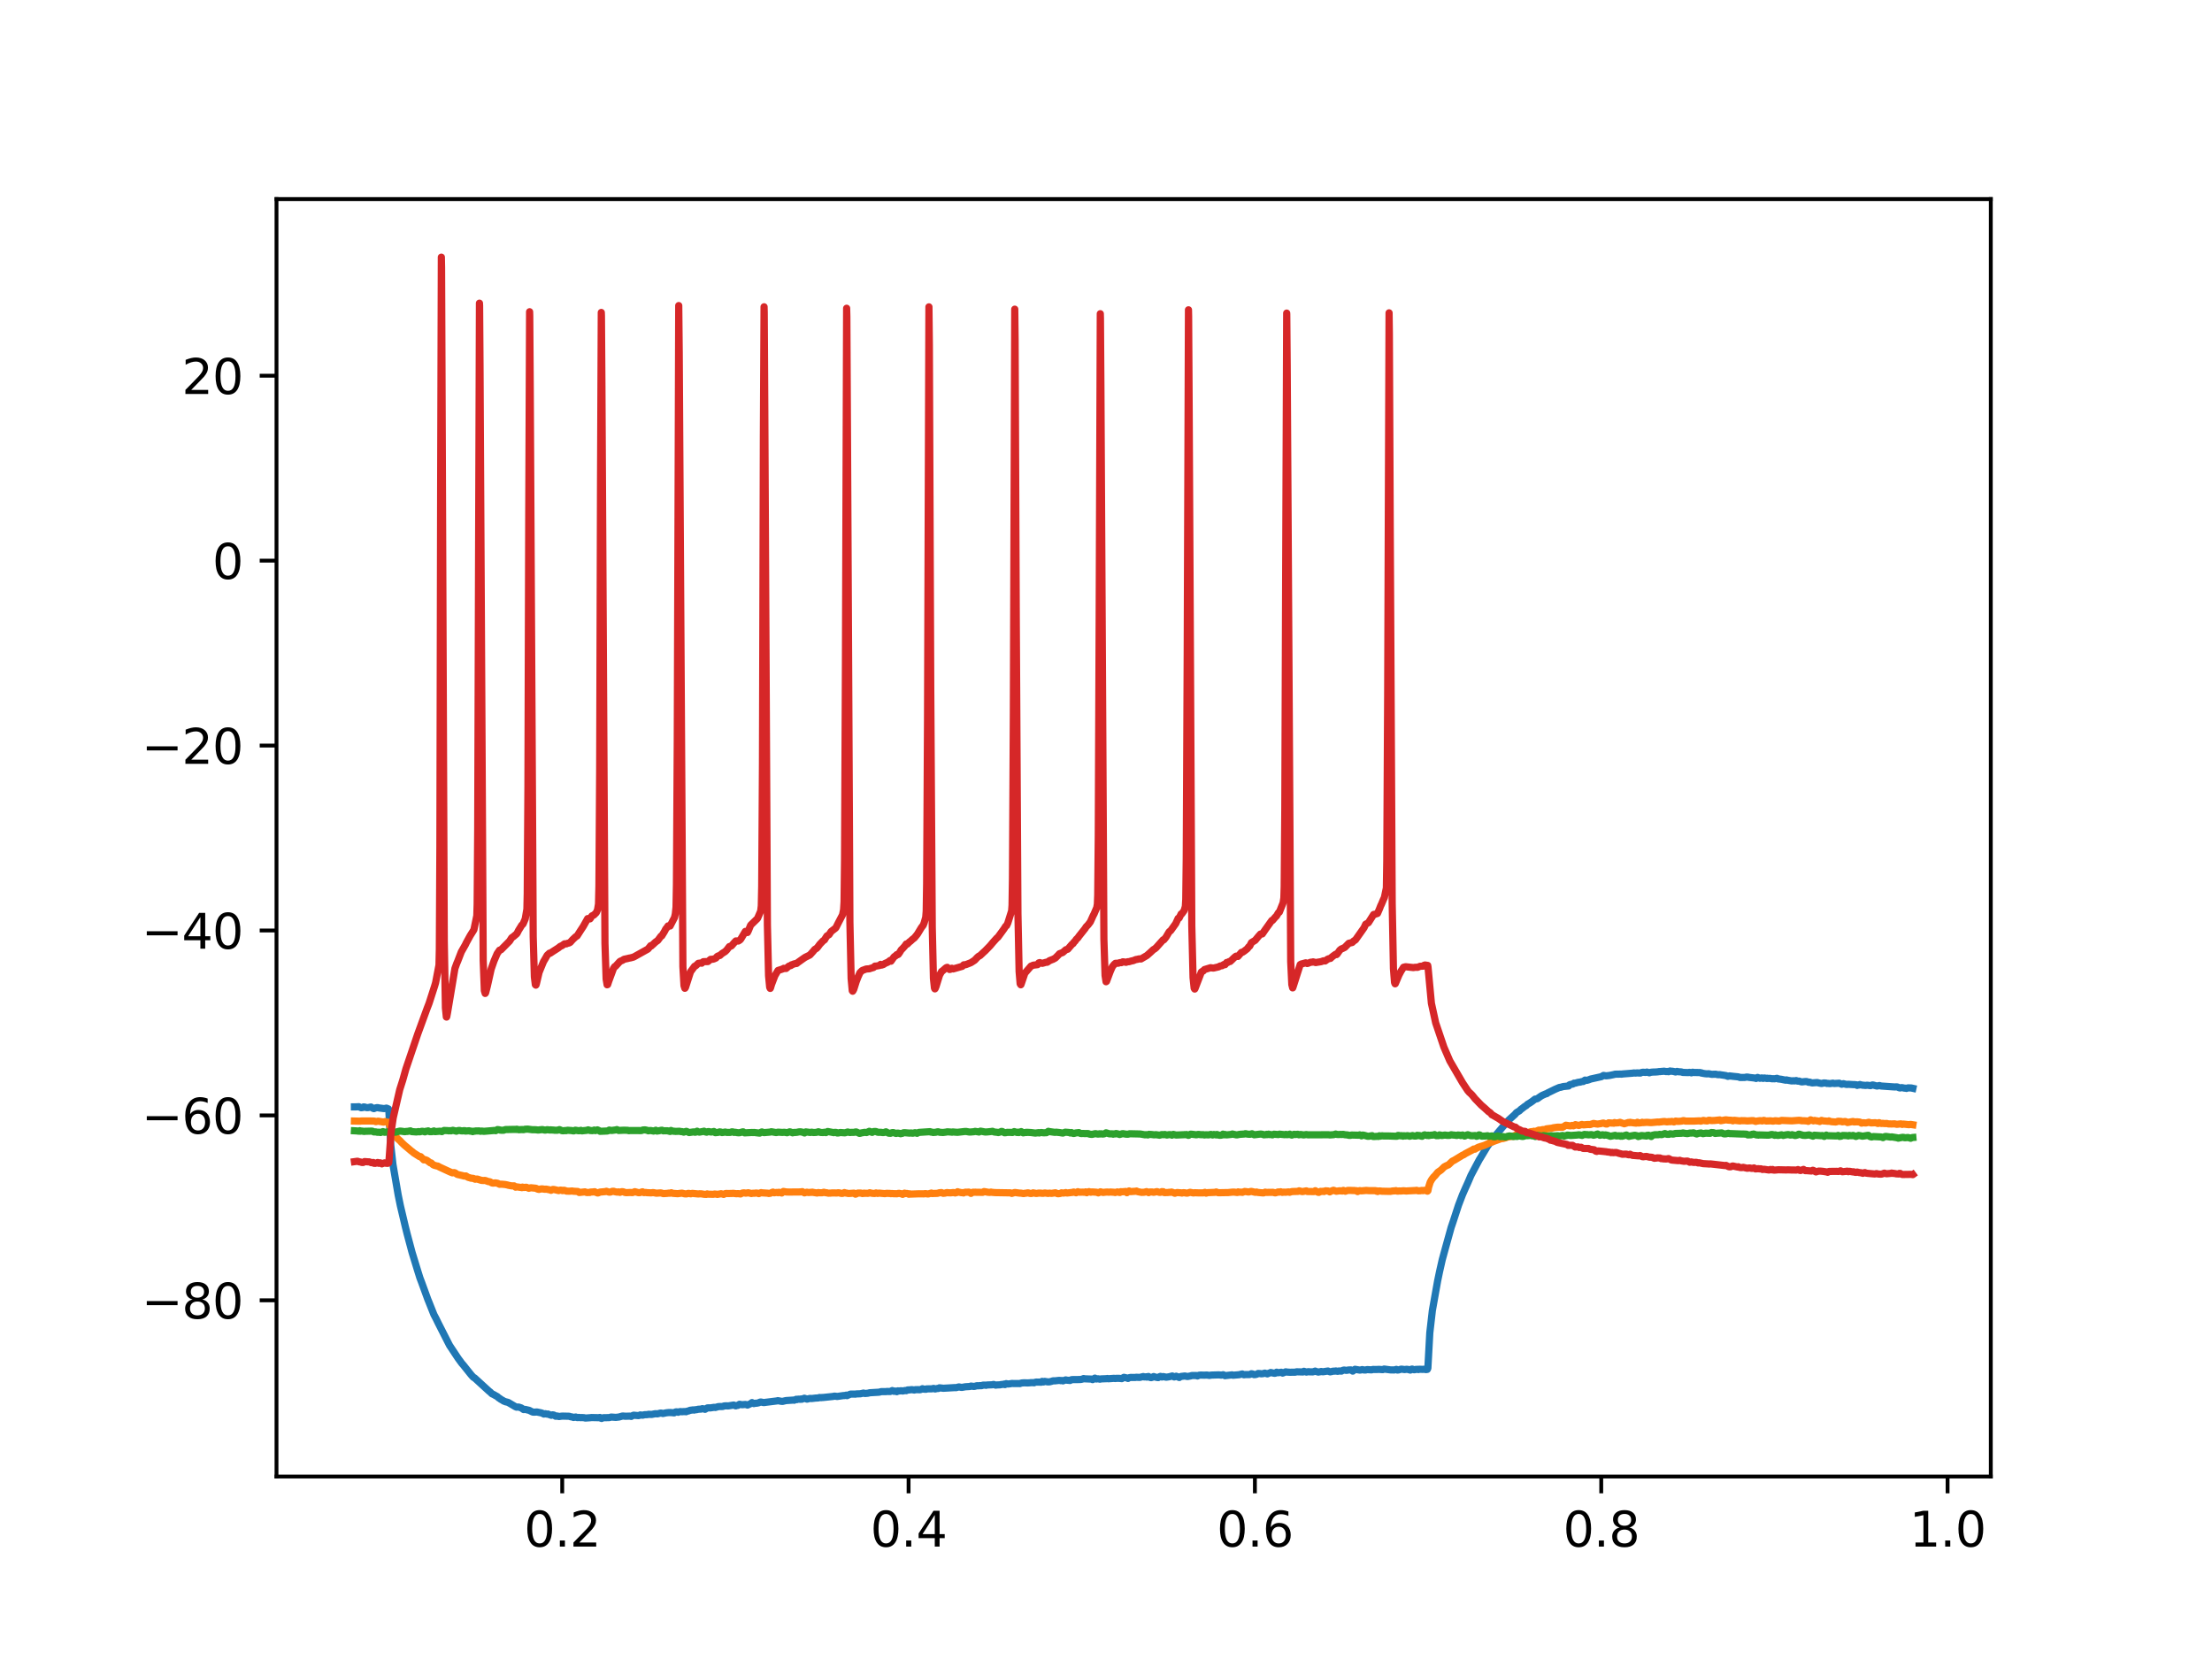 <?xml version="1.0" encoding="utf-8" standalone="no"?>
<!DOCTYPE svg PUBLIC "-//W3C//DTD SVG 1.1//EN"
  "http://www.w3.org/Graphics/SVG/1.1/DTD/svg11.dtd">
<svg xmlns:xlink="http://www.w3.org/1999/xlink" width="460.8pt" height="345.6pt" viewBox="0 0 460.8 345.6" xmlns="http://www.w3.org/2000/svg" version="1.1">
 <defs>
  <style type="text/css">*{stroke-linejoin: round; stroke-linecap: butt}</style>
 </defs>
 <g id="figure_1">
  <g id="patch_1">
   <path d="M 0 345.6 
L 460.8 345.6 
L 460.8 0 
L 0 0 
z
" style="fill: #ffffff"/>
  </g>
  <g id="axes_1">
   <g id="patch_2">
    <path d="M 57.6 307.584 
L 414.72 307.584 
L 414.72 41.472 
L 57.6 41.472 
z
" style="fill: #ffffff"/>
   </g>
   <g id="matplotlib.axis_1">
    <g id="xtick_1">
     <g id="line2d_1">
      <defs>
       <path id="m144ce987be" d="M 0 0 
L 0 3.5 
" style="stroke: #000000; stroke-width: 0.8"/>
      </defs>
      <g>
       <use xlink:href="#m144ce987be" x="117.122" y="307.584" style="stroke: #000000; stroke-width: 0.8"/>
      </g>
     </g>
     <g id="text_1">
      <!-- 0.2 -->
      <g transform="translate(109.17 322.182) scale(0.1 -0.1)">
       <defs>
        <path id="DejaVuSans-30" d="M 2034 4250 
Q 1547 4250 1301 3770 
Q 1056 3291 1056 2328 
Q 1056 1369 1301 889 
Q 1547 409 2034 409 
Q 2525 409 2770 889 
Q 3016 1369 3016 2328 
Q 3016 3291 2770 3770 
Q 2525 4250 2034 4250 
z
M 2034 4750 
Q 2819 4750 3233 4129 
Q 3647 3509 3647 2328 
Q 3647 1150 3233 529 
Q 2819 -91 2034 -91 
Q 1250 -91 836 529 
Q 422 1150 422 2328 
Q 422 3509 836 4129 
Q 1250 4750 2034 4750 
z
" transform="scale(0.016)"/>
        <path id="DejaVuSans-2e" d="M 684 794 
L 1344 794 
L 1344 0 
L 684 0 
L 684 794 
z
" transform="scale(0.016)"/>
        <path id="DejaVuSans-32" d="M 1228 531 
L 3431 531 
L 3431 0 
L 469 0 
L 469 531 
Q 828 903 1448 1529 
Q 2069 2156 2228 2338 
Q 2531 2678 2651 2914 
Q 2772 3150 2772 3378 
Q 2772 3750 2511 3984 
Q 2250 4219 1831 4219 
Q 1534 4219 1204 4116 
Q 875 4013 500 3803 
L 500 4441 
Q 881 4594 1212 4672 
Q 1544 4750 1819 4750 
Q 2544 4750 2975 4387 
Q 3406 4025 3406 3419 
Q 3406 3131 3298 2873 
Q 3191 2616 2906 2266 
Q 2828 2175 2409 1742 
Q 1991 1309 1228 531 
z
" transform="scale(0.016)"/>
       </defs>
       <use xlink:href="#DejaVuSans-30"/>
       <use xlink:href="#DejaVuSans-2e" x="63.623"/>
       <use xlink:href="#DejaVuSans-32" x="95.41"/>
      </g>
     </g>
    </g>
    <g id="xtick_2">
     <g id="line2d_2">
      <g>
       <use xlink:href="#m144ce987be" x="189.271" y="307.584" style="stroke: #000000; stroke-width: 0.8"/>
      </g>
     </g>
     <g id="text_2">
      <!-- 0.4 -->
      <g transform="translate(181.319 322.182) scale(0.1 -0.1)">
       <defs>
        <path id="DejaVuSans-34" d="M 2419 4116 
L 825 1625 
L 2419 1625 
L 2419 4116 
z
M 2253 4666 
L 3047 4666 
L 3047 1625 
L 3713 1625 
L 3713 1100 
L 3047 1100 
L 3047 0 
L 2419 0 
L 2419 1100 
L 313 1100 
L 313 1709 
L 2253 4666 
z
" transform="scale(0.016)"/>
       </defs>
       <use xlink:href="#DejaVuSans-30"/>
       <use xlink:href="#DejaVuSans-2e" x="63.623"/>
       <use xlink:href="#DejaVuSans-34" x="95.41"/>
      </g>
     </g>
    </g>
    <g id="xtick_3">
     <g id="line2d_3">
      <g>
       <use xlink:href="#m144ce987be" x="261.419" y="307.584" style="stroke: #000000; stroke-width: 0.8"/>
      </g>
     </g>
     <g id="text_3">
      <!-- 0.6 -->
      <g transform="translate(253.468 322.182) scale(0.1 -0.1)">
       <defs>
        <path id="DejaVuSans-36" d="M 2113 2584 
Q 1688 2584 1439 2293 
Q 1191 2003 1191 1497 
Q 1191 994 1439 701 
Q 1688 409 2113 409 
Q 2538 409 2786 701 
Q 3034 994 3034 1497 
Q 3034 2003 2786 2293 
Q 2538 2584 2113 2584 
z
M 3366 4563 
L 3366 3988 
Q 3128 4100 2886 4159 
Q 2644 4219 2406 4219 
Q 1781 4219 1451 3797 
Q 1122 3375 1075 2522 
Q 1259 2794 1537 2939 
Q 1816 3084 2150 3084 
Q 2853 3084 3261 2657 
Q 3669 2231 3669 1497 
Q 3669 778 3244 343 
Q 2819 -91 2113 -91 
Q 1303 -91 875 529 
Q 447 1150 447 2328 
Q 447 3434 972 4092 
Q 1497 4750 2381 4750 
Q 2619 4750 2861 4703 
Q 3103 4656 3366 4563 
z
" transform="scale(0.016)"/>
       </defs>
       <use xlink:href="#DejaVuSans-30"/>
       <use xlink:href="#DejaVuSans-2e" x="63.623"/>
       <use xlink:href="#DejaVuSans-36" x="95.41"/>
      </g>
     </g>
    </g>
    <g id="xtick_4">
     <g id="line2d_4">
      <g>
       <use xlink:href="#m144ce987be" x="333.568" y="307.584" style="stroke: #000000; stroke-width: 0.8"/>
      </g>
     </g>
     <g id="text_4">
      <!-- 0.8 -->
      <g transform="translate(325.616 322.182) scale(0.1 -0.1)">
       <defs>
        <path id="DejaVuSans-38" d="M 2034 2216 
Q 1584 2216 1326 1975 
Q 1069 1734 1069 1313 
Q 1069 891 1326 650 
Q 1584 409 2034 409 
Q 2484 409 2743 651 
Q 3003 894 3003 1313 
Q 3003 1734 2745 1975 
Q 2488 2216 2034 2216 
z
M 1403 2484 
Q 997 2584 770 2862 
Q 544 3141 544 3541 
Q 544 4100 942 4425 
Q 1341 4750 2034 4750 
Q 2731 4750 3128 4425 
Q 3525 4100 3525 3541 
Q 3525 3141 3298 2862 
Q 3072 2584 2669 2484 
Q 3125 2378 3379 2068 
Q 3634 1759 3634 1313 
Q 3634 634 3220 271 
Q 2806 -91 2034 -91 
Q 1263 -91 848 271 
Q 434 634 434 1313 
Q 434 1759 690 2068 
Q 947 2378 1403 2484 
z
M 1172 3481 
Q 1172 3119 1398 2916 
Q 1625 2713 2034 2713 
Q 2441 2713 2670 2916 
Q 2900 3119 2900 3481 
Q 2900 3844 2670 4047 
Q 2441 4250 2034 4250 
Q 1625 4250 1398 4047 
Q 1172 3844 1172 3481 
z
" transform="scale(0.016)"/>
       </defs>
       <use xlink:href="#DejaVuSans-30"/>
       <use xlink:href="#DejaVuSans-2e" x="63.623"/>
       <use xlink:href="#DejaVuSans-38" x="95.41"/>
      </g>
     </g>
    </g>
    <g id="xtick_5">
     <g id="line2d_5">
      <g>
       <use xlink:href="#m144ce987be" x="405.717" y="307.584" style="stroke: #000000; stroke-width: 0.8"/>
      </g>
     </g>
     <g id="text_5">
      <!-- 1.0 -->
      <g transform="translate(397.765 322.182) scale(0.1 -0.1)">
       <defs>
        <path id="DejaVuSans-31" d="M 794 531 
L 1825 531 
L 1825 4091 
L 703 3866 
L 703 4441 
L 1819 4666 
L 2450 4666 
L 2450 531 
L 3481 531 
L 3481 0 
L 794 0 
L 794 531 
z
" transform="scale(0.016)"/>
       </defs>
       <use xlink:href="#DejaVuSans-31"/>
       <use xlink:href="#DejaVuSans-2e" x="63.623"/>
       <use xlink:href="#DejaVuSans-30" x="95.41"/>
      </g>
     </g>
    </g>
   </g>
   <g id="matplotlib.axis_2">
    <g id="ytick_1">
     <g id="line2d_6">
      <defs>
       <path id="m569b0cca79" d="M 0 0 
L -3.5 0 
" style="stroke: #000000; stroke-width: 0.8"/>
      </defs>
      <g>
       <use xlink:href="#m569b0cca79" x="57.6" y="270.876" style="stroke: #000000; stroke-width: 0.8"/>
      </g>
     </g>
     <g id="text_6">
      <!-- −80 -->
      <g transform="translate(29.495 274.675) scale(0.1 -0.1)">
       <defs>
        <path id="DejaVuSans-2212" d="M 678 2272 
L 4684 2272 
L 4684 1741 
L 678 1741 
L 678 2272 
z
" transform="scale(0.016)"/>
       </defs>
       <use xlink:href="#DejaVuSans-2212"/>
       <use xlink:href="#DejaVuSans-38" x="83.789"/>
       <use xlink:href="#DejaVuSans-30" x="147.412"/>
      </g>
     </g>
    </g>
    <g id="ytick_2">
     <g id="line2d_7">
      <g>
       <use xlink:href="#m569b0cca79" x="57.6" y="232.355" style="stroke: #000000; stroke-width: 0.8"/>
      </g>
     </g>
     <g id="text_7">
      <!-- −60 -->
      <g transform="translate(29.495 236.154) scale(0.1 -0.1)">
       <use xlink:href="#DejaVuSans-2212"/>
       <use xlink:href="#DejaVuSans-36" x="83.789"/>
       <use xlink:href="#DejaVuSans-30" x="147.412"/>
      </g>
     </g>
    </g>
    <g id="ytick_3">
     <g id="line2d_8">
      <g>
       <use xlink:href="#m569b0cca79" x="57.6" y="193.834" style="stroke: #000000; stroke-width: 0.8"/>
      </g>
     </g>
     <g id="text_8">
      <!-- −40 -->
      <g transform="translate(29.495 197.633) scale(0.1 -0.1)">
       <use xlink:href="#DejaVuSans-2212"/>
       <use xlink:href="#DejaVuSans-34" x="83.789"/>
       <use xlink:href="#DejaVuSans-30" x="147.412"/>
      </g>
     </g>
    </g>
    <g id="ytick_4">
     <g id="line2d_9">
      <g>
       <use xlink:href="#m569b0cca79" x="57.6" y="155.313" style="stroke: #000000; stroke-width: 0.8"/>
      </g>
     </g>
     <g id="text_9">
      <!-- −20 -->
      <g transform="translate(29.495 159.112) scale(0.1 -0.1)">
       <use xlink:href="#DejaVuSans-2212"/>
       <use xlink:href="#DejaVuSans-32" x="83.789"/>
       <use xlink:href="#DejaVuSans-30" x="147.412"/>
      </g>
     </g>
    </g>
    <g id="ytick_5">
     <g id="line2d_10">
      <g>
       <use xlink:href="#m569b0cca79" x="57.6" y="116.792" style="stroke: #000000; stroke-width: 0.8"/>
      </g>
     </g>
     <g id="text_10">
      <!-- 0 -->
      <g transform="translate(44.237 120.591) scale(0.1 -0.1)">
       <use xlink:href="#DejaVuSans-30"/>
      </g>
     </g>
    </g>
    <g id="ytick_6">
     <g id="line2d_11">
      <g>
       <use xlink:href="#m569b0cca79" x="57.6" y="78.271" style="stroke: #000000; stroke-width: 0.8"/>
      </g>
     </g>
     <g id="text_11">
      <!-- 20 -->
      <g transform="translate(37.875 82.07) scale(0.1 -0.1)">
       <use xlink:href="#DejaVuSans-32"/>
       <use xlink:href="#DejaVuSans-30" x="63.623"/>
      </g>
     </g>
    </g>
   </g>
   <g id="line2d_12">
    <path d="M 73.833 230.582 
L 74.15 230.581 
L 74.756 230.549 
L 74.872 230.605 
L 75.247 230.763 
L 75.608 230.714 
L 75.752 230.591 
L 75.983 230.62 
L 76.416 230.747 
L 76.69 230.729 
L 76.978 230.672 
L 77.281 230.609 
L 77.657 230.867 
L 77.887 230.943 
L 78.219 230.811 
L 78.595 230.729 
L 78.984 230.81 
L 79.98 230.94 
L 80.225 230.91 
L 80.312 230.874 
L 80.355 230.908 
L 80.499 230.84 
L 80.629 230.89 
L 80.932 231.02 
L 81.004 231.28 
L 81.105 233.296 
L 81.408 238.588 
L 81.856 242.572 
L 82.952 248.958 
L 83.4 251.151 
L 84.424 255.487 
L 84.799 256.99 
L 85.838 260.888 
L 86.993 264.667 
L 87.469 266.19 
L 87.844 267.18 
L 89.143 270.738 
L 89.287 271.085 
L 90.398 273.872 
L 90.831 274.686 
L 91.293 275.635 
L 93.645 280.258 
L 94.294 281.236 
L 95.391 282.896 
L 96.184 283.983 
L 96.56 284.412 
L 96.776 284.688 
L 97.974 286.186 
L 98.277 286.55 
L 98.637 286.939 
L 98.839 287.025 
L 101.942 289.865 
L 102.086 289.954 
L 102.476 290.35 
L 102.735 290.459 
L 103.01 290.605 
L 103.168 290.704 
L 103.587 290.932 
L 103.933 291.244 
L 104.106 291.314 
L 104.251 291.459 
L 104.756 291.74 
L 104.929 291.868 
L 105.16 291.944 
L 105.347 292.029 
L 105.506 292.054 
L 105.867 292.154 
L 107.31 293.003 
L 107.584 293.13 
L 107.988 293.11 
L 108.161 293.153 
L 108.608 293.302 
L 108.709 293.377 
L 109.085 293.636 
L 109.388 293.598 
L 110.109 293.77 
L 110.268 293.809 
L 110.571 293.97 
L 110.932 294.137 
L 111.119 294.18 
L 111.393 294.174 
L 111.826 294.14 
L 112.75 294.328 
L 113.082 294.45 
L 113.298 294.573 
L 113.312 294.556 
L 113.457 294.539 
L 113.615 294.505 
L 113.832 294.569 
L 114.106 294.593 
L 114.178 294.57 
L 114.222 294.627 
L 114.38 294.668 
L 114.597 294.748 
L 114.856 294.835 
L 115.087 294.736 
L 115.318 294.764 
L 115.52 294.851 
L 115.737 295.023 
L 115.895 295.028 
L 116.097 294.979 
L 116.343 295.072 
L 116.501 295.084 
L 116.819 295.035 
L 117.05 295.008 
L 117.266 295.002 
L 118.565 295.031 
L 118.81 295.116 
L 118.969 295.15 
L 119.185 295.176 
L 119.474 295.283 
L 119.936 295.188 
L 120.152 295.29 
L 120.354 295.317 
L 120.571 295.27 
L 120.989 295.327 
L 121.177 295.299 
L 121.696 295.334 
L 121.913 295.41 
L 123.009 295.33 
L 123.211 295.297 
L 123.485 295.306 
L 124.698 295.332 
L 124.957 295.279 
L 125.102 295.414 
L 125.332 295.488 
L 125.563 295.374 
L 125.722 295.335 
L 126.429 295.324 
L 126.934 295.311 
L 127.136 295.249 
L 127.295 295.196 
L 128.291 295.267 
L 128.983 295.185 
L 129.127 295.137 
L 129.719 294.976 
L 130.267 295.03 
L 131.22 295.002 
L 131.494 295.067 
L 131.912 294.834 
L 132.057 294.811 
L 132.374 294.849 
L 132.749 294.875 
L 133.009 294.904 
L 133.197 294.845 
L 133.37 294.754 
L 133.875 294.813 
L 134.293 294.707 
L 134.582 294.704 
L 134.885 294.686 
L 135.145 294.614 
L 135.332 294.64 
L 135.751 294.652 
L 136.501 294.504 
L 136.732 294.513 
L 136.934 294.537 
L 137.554 294.378 
L 137.785 294.377 
L 138.088 294.459 
L 138.839 294.305 
L 138.997 294.291 
L 139.315 294.259 
L 139.632 294.254 
L 140.007 294.278 
L 140.267 294.308 
L 140.44 294.323 
L 140.686 294.152 
L 140.844 294.114 
L 140.989 294.113 
L 141.277 294.202 
L 141.436 294.113 
L 141.782 294.057 
L 142.057 294.096 
L 142.273 294.072 
L 142.85 294.05 
L 142.922 294.093 
L 142.966 294.049 
L 143.168 293.979 
L 143.427 293.927 
L 143.802 293.774 
L 143.947 293.772 
L 144.409 293.699 
L 144.596 293.746 
L 144.813 293.675 
L 145.087 293.664 
L 145.26 293.623 
L 145.447 293.573 
L 146.054 293.541 
L 146.313 293.448 
L 146.602 293.5 
L 146.862 293.589 
L 147.367 293.297 
L 147.641 293.28 
L 147.958 293.292 
L 148.579 293.199 
L 148.795 293.164 
L 149.012 293.208 
L 149.56 293.046 
L 149.704 293.016 
L 150.584 292.998 
L 150.801 292.893 
L 151.263 292.853 
L 151.681 292.883 
L 152.605 292.732 
L 152.85 292.695 
L 153.268 292.869 
L 153.485 292.784 
L 153.716 292.768 
L 154.048 292.534 
L 154.596 292.628 
L 155.317 292.567 
L 155.721 292.704 
L 156.443 292.37 
L 156.558 292.262 
L 156.659 292.184 
L 156.703 292.229 
L 157.035 292.398 
L 157.28 292.319 
L 157.453 292.329 
L 157.77 292.289 
L 158.074 292.215 
L 158.304 292.093 
L 158.492 292.064 
L 159.141 292.192 
L 159.329 292.151 
L 161.854 291.837 
L 162.042 291.78 
L 162.705 291.91 
L 163.008 291.938 
L 163.629 291.788 
L 163.831 291.757 
L 165.375 291.657 
L 165.447 291.693 
L 165.49 291.644 
L 165.664 291.597 
L 165.88 291.495 
L 166.01 291.564 
L 166.183 291.489 
L 166.414 291.466 
L 166.688 291.5 
L 166.89 291.429 
L 166.991 291.493 
L 167.107 291.458 
L 167.554 291.273 
L 168.131 291.468 
L 168.405 291.387 
L 168.766 291.311 
L 169.026 291.339 
L 169.199 291.328 
L 169.92 291.242 
L 170.079 291.24 
L 170.512 291.208 
L 170.714 291.121 
L 171.075 291.161 
L 171.277 291.118 
L 171.421 291.127 
L 173.499 290.91 
L 173.816 290.842 
L 174.134 290.87 
L 174.394 290.91 
L 175.721 290.72 
L 175.894 290.733 
L 176.298 290.635 
L 176.457 290.741 
L 176.5 290.691 
L 176.731 290.61 
L 176.948 290.512 
L 177.193 290.411 
L 177.987 290.413 
L 178.189 290.432 
L 178.391 290.377 
L 179.242 290.349 
L 179.372 290.317 
L 179.559 290.277 
L 179.891 290.199 
L 180.05 290.261 
L 180.209 290.285 
L 180.786 290.235 
L 181.176 290.135 
L 183.124 290.02 
L 183.614 289.895 
L 184.581 289.896 
L 184.783 289.864 
L 185.447 289.878 
L 185.88 289.68 
L 186.24 289.837 
L 186.37 289.782 
L 186.515 289.792 
L 186.818 289.914 
L 186.962 289.766 
L 187.048 289.738 
L 187.092 289.774 
L 187.279 289.769 
L 187.727 289.714 
L 188.044 289.775 
L 188.564 289.664 
L 188.794 289.701 
L 189.025 289.564 
L 189.17 289.542 
L 189.299 289.555 
L 189.53 289.531 
L 189.949 289.485 
L 190.468 289.569 
L 190.67 289.497 
L 191.262 289.484 
L 191.449 289.513 
L 191.752 289.492 
L 192.171 289.292 
L 192.431 289.388 
L 192.719 289.39 
L 192.878 289.414 
L 192.993 289.337 
L 193.167 289.329 
L 194.148 289.314 
L 194.307 289.271 
L 194.509 289.227 
L 194.797 289.348 
L 195.259 289.242 
L 195.461 289.248 
L 195.706 289.102 
L 196.024 289.144 
L 196.529 289.201 
L 198.895 289.063 
L 199.141 289.079 
L 199.761 288.919 
L 200.324 289.03 
L 201.117 288.887 
L 202.055 288.833 
L 202.257 288.745 
L 202.921 288.823 
L 203.296 288.732 
L 203.498 288.67 
L 203.931 288.688 
L 204.061 288.643 
L 204.379 288.669 
L 204.552 288.643 
L 204.754 288.549 
L 205.259 288.546 
L 205.417 288.591 
L 205.562 288.521 
L 206.615 288.481 
L 206.99 288.405 
L 207.423 288.553 
L 207.654 288.512 
L 208.347 288.483 
L 208.534 288.43 
L 208.924 288.391 
L 209.097 288.377 
L 209.198 288.327 
L 209.241 288.377 
L 209.342 288.439 
L 209.386 288.39 
L 209.617 288.233 
L 209.905 288.315 
L 210.208 288.29 
L 210.453 288.264 
L 210.771 288.199 
L 211.319 288.219 
L 212.156 288.212 
L 212.474 288.225 
L 212.661 288.145 
L 212.921 288.092 
L 213.354 288.065 
L 213.888 288.079 
L 214.032 288.09 
L 214.191 288.08 
L 214.465 288.067 
L 214.753 288.03 
L 215.244 288.028 
L 215.403 288.062 
L 215.547 287.989 
L 215.85 287.912 
L 216.932 287.933 
L 217.091 287.763 
L 217.149 287.82 
L 217.38 287.888 
L 217.611 287.768 
L 218.318 287.877 
L 218.65 287.859 
L 219.111 287.743 
L 219.385 287.644 
L 219.732 287.658 
L 220.626 287.559 
L 220.814 287.559 
L 220.958 287.616 
L 220.973 287.602 
L 221.146 287.579 
L 221.276 287.592 
L 221.29 287.618 
L 221.434 287.66 
L 221.997 287.458 
L 222.243 287.514 
L 222.921 287.579 
L 223.036 287.482 
L 223.281 287.4 
L 224.364 287.389 
L 224.595 287.386 
L 225.114 287.371 
L 225.359 287.323 
L 225.489 287.29 
L 225.735 287.177 
L 225.893 287.229 
L 227.423 287.292 
L 227.61 287.4 
L 227.899 287.203 
L 228.087 287.088 
L 228.115 287.119 
L 228.39 287.273 
L 228.693 287.213 
L 229.126 287.311 
L 229.4 287.246 
L 230.554 287.204 
L 230.698 287.165 
L 230.814 287.217 
L 230.973 287.215 
L 232.098 287.132 
L 232.286 287.174 
L 232.618 287.132 
L 233.151 287.137 
L 233.7 287.193 
L 233.815 287.117 
L 234.133 286.923 
L 234.869 287.09 
L 234.984 287.156 
L 235.013 287.122 
L 235.215 287.005 
L 235.561 286.941 
L 235.806 286.948 
L 236.514 286.95 
L 236.701 286.907 
L 237.408 286.944 
L 238.173 286.757 
L 238.274 286.824 
L 238.433 286.842 
L 238.837 286.812 
L 238.909 286.874 
L 238.967 286.822 
L 239.241 286.744 
L 239.457 286.903 
L 239.731 286.982 
L 239.89 286.98 
L 240.337 286.76 
L 240.554 286.845 
L 241.102 286.963 
L 241.275 286.983 
L 241.521 286.806 
L 241.752 286.724 
L 242.055 286.855 
L 242.3 286.765 
L 242.661 286.835 
L 242.935 286.9 
L 243.555 286.807 
L 244.205 286.643 
L 244.609 286.846 
L 245.027 286.688 
L 245.662 286.959 
L 245.792 286.859 
L 245.994 286.744 
L 246.816 286.645 
L 247.379 286.755 
L 247.841 286.665 
L 248.028 286.638 
L 248.259 286.547 
L 248.606 286.546 
L 249.067 286.55 
L 249.183 286.54 
L 249.197 286.552 
L 249.457 286.64 
L 249.717 286.491 
L 250.135 286.45 
L 250.943 286.477 
L 251.16 286.453 
L 251.463 286.452 
L 251.78 286.504 
L 251.939 286.535 
L 252.184 286.476 
L 252.531 286.446 
L 252.805 286.442 
L 253.858 286.41 
L 254.204 286.435 
L 254.363 286.47 
L 254.81 286.38 
L 254.94 286.434 
L 255.186 286.581 
L 255.402 286.553 
L 256.672 286.408 
L 256.859 286.485 
L 257.451 286.436 
L 258.144 286.379 
L 258.461 286.296 
L 258.793 286.225 
L 258.937 286.286 
L 259.139 286.394 
L 259.457 286.344 
L 260.351 286.342 
L 260.481 286.29 
L 260.683 286.172 
L 260.986 286.232 
L 261.246 286.365 
L 261.506 286.346 
L 261.693 286.305 
L 261.852 286.256 
L 262.083 286.118 
L 262.53 286.146 
L 262.689 286.189 
L 263.093 286.16 
L 263.483 286.045 
L 264.017 286.204 
L 264.348 286.051 
L 264.478 286.026 
L 264.709 285.915 
L 265.286 286.042 
L 265.474 286.082 
L 265.633 286.068 
L 265.806 286.017 
L 265.95 285.851 
L 266.008 285.904 
L 266.296 285.961 
L 266.917 285.862 
L 267.191 286.039 
L 267.566 285.897 
L 267.84 285.773 
L 268.129 285.829 
L 268.706 285.866 
L 269.875 285.849 
L 270.063 285.767 
L 271.419 285.806 
L 271.621 285.666 
L 272.155 285.831 
L 272.573 285.736 
L 272.833 285.785 
L 273.064 285.778 
L 273.468 285.793 
L 273.757 285.705 
L 273.973 285.624 
L 274.175 285.708 
L 274.637 285.833 
L 274.824 285.786 
L 275.084 285.752 
L 275.228 285.7 
L 275.445 285.748 
L 275.661 285.757 
L 276.643 285.607 
L 276.801 285.691 
L 277.09 285.78 
L 277.422 285.717 
L 277.682 285.644 
L 278.114 285.631 
L 278.273 285.594 
L 278.648 285.676 
L 278.951 285.597 
L 279.442 285.632 
L 279.731 285.464 
L 280.005 285.403 
L 280.351 285.458 
L 280.553 285.471 
L 280.726 285.429 
L 280.914 285.393 
L 281.404 285.375 
L 281.635 285.488 
L 281.808 285.63 
L 281.837 285.601 
L 282.27 285.249 
L 282.992 285.371 
L 283.15 285.395 
L 283.324 285.426 
L 283.771 285.31 
L 284.103 285.385 
L 284.276 285.389 
L 284.435 285.401 
L 284.622 285.362 
L 284.781 285.307 
L 285.733 285.369 
L 285.993 285.28 
L 286.657 285.295 
L 287.263 285.266 
L 288.057 285.323 
L 288.331 285.198 
L 289.658 285.372 
L 290.163 285.373 
L 290.409 285.396 
L 290.885 285.265 
L 291.116 285.409 
L 291.39 285.369 
L 291.895 285.213 
L 292.183 285.246 
L 292.587 285.305 
L 293.035 285.249 
L 293.251 285.269 
L 293.8 285.411 
L 294.045 285.223 
L 294.189 285.203 
L 294.261 285.227 
L 294.276 285.249 
L 294.449 285.323 
L 294.651 285.341 
L 294.81 285.31 
L 295.026 285.253 
L 295.199 285.281 
L 295.372 285.248 
L 295.488 285.304 
L 295.517 285.272 
L 295.69 285.239 
L 296.382 285.264 
L 296.671 285.236 
L 297.046 285.314 
L 297.335 285.268 
L 297.45 285.03 
L 297.537 283.418 
L 297.854 277.644 
L 298.388 272.989 
L 299.485 266.829 
L 299.889 264.885 
L 300.452 262.397 
L 301.144 259.866 
L 302.299 255.702 
L 302.703 254.521 
L 303.828 251.071 
L 304.651 248.911 
L 305.242 247.563 
L 305.704 246.546 
L 305.993 245.882 
L 306.426 244.864 
L 307.349 243.113 
L 308.215 241.501 
L 308.374 241.264 
L 309.817 238.865 
L 310.365 238.103 
L 310.394 238.121 
L 310.466 238.088 
L 310.48 238.056 
L 310.884 237.308 
L 314.073 233.563 
L 314.232 233.388 
L 315.401 232.326 
L 315.531 232.222 
L 315.877 231.806 
L 316.18 231.604 
L 316.512 231.418 
L 316.858 231.077 
L 317.075 230.929 
L 317.623 230.5 
L 317.941 230.316 
L 318.2 230.053 
L 318.749 229.732 
L 318.951 229.579 
L 319.124 229.478 
L 319.47 229.208 
L 319.788 228.959 
L 319.932 228.949 
L 320.177 228.901 
L 320.35 228.821 
L 320.495 228.704 
L 320.985 228.361 
L 321.288 228.184 
L 321.49 228.096 
L 321.995 227.872 
L 322.226 227.823 
L 322.356 227.701 
L 324.001 226.898 
L 324.145 226.838 
L 324.881 226.52 
L 325.054 226.52 
L 325.646 226.349 
L 326.772 226.233 
L 326.916 226.016 
L 327.118 225.924 
L 327.435 225.869 
L 327.652 225.824 
L 327.796 225.709 
L 327.911 225.635 
L 327.955 225.671 
L 328.113 225.646 
L 328.344 225.589 
L 328.72 225.476 
L 329.239 225.408 
L 329.383 225.352 
L 329.556 225.311 
L 329.845 225.29 
L 330.018 225.121 
L 330.206 225 
L 330.365 225.063 
L 330.595 225.05 
L 330.87 224.97 
L 331.014 224.926 
L 331.36 224.784 
L 333.626 224.284 
L 333.77 224.184 
L 334.044 224.028 
L 334.448 224.099 
L 334.607 224.116 
L 335.285 224.037 
L 336.223 223.843 
L 336.454 223.774 
L 337.348 223.757 
L 337.882 223.758 
L 338.041 223.722 
L 338.229 223.71 
L 340.133 223.559 
L 340.335 223.515 
L 340.754 223.541 
L 341.071 223.501 
L 341.346 223.521 
L 341.735 223.533 
L 341.966 223.413 
L 342.269 223.368 
L 342.875 223.407 
L 343.077 223.329 
L 343.221 223.371 
L 343.582 223.484 
L 343.842 223.39 
L 344.058 223.355 
L 344.506 223.322 
L 344.78 223.322 
L 345.343 223.282 
L 345.617 223.226 
L 345.833 223.234 
L 346.078 223.198 
L 346.309 223.186 
L 346.67 223.146 
L 347.074 223.235 
L 347.276 223.201 
L 347.594 223.256 
L 347.882 223.107 
L 348.214 223.163 
L 348.358 223.16 
L 348.618 223.203 
L 348.777 223.24 
L 349.051 223.315 
L 349.354 223.19 
L 349.715 223.274 
L 350.047 223.282 
L 350.306 223.309 
L 350.508 223.401 
L 351.692 223.438 
L 351.951 223.388 
L 352.355 223.492 
L 352.601 223.363 
L 352.933 223.424 
L 354.13 223.429 
L 354.26 223.456 
L 354.39 223.535 
L 354.419 223.511 
L 354.505 223.509 
L 354.534 223.547 
L 354.693 223.587 
L 355.184 223.666 
L 355.573 223.703 
L 355.948 223.676 
L 356.583 223.804 
L 357.391 223.776 
L 357.767 223.857 
L 358.012 223.878 
L 358.199 223.854 
L 358.43 223.896 
L 358.791 223.95 
L 359.123 223.995 
L 359.368 224.037 
L 359.541 224.063 
L 359.945 224.222 
L 360.306 224.124 
L 360.508 224.169 
L 360.754 224.178 
L 360.912 224.209 
L 362.095 224.326 
L 362.5 224.464 
L 362.716 224.434 
L 362.86 224.468 
L 363.134 224.446 
L 363.394 224.457 
L 363.625 224.417 
L 363.885 224.368 
L 364.202 224.397 
L 364.318 224.437 
L 365.602 224.58 
L 365.818 224.666 
L 365.977 224.55 
L 366.136 224.449 
L 366.15 224.458 
L 366.626 224.627 
L 367.016 224.551 
L 367.29 224.648 
L 367.564 224.564 
L 367.94 224.64 
L 368.041 224.665 
L 368.069 224.629 
L 368.127 224.614 
L 368.17 224.665 
L 368.3 224.643 
L 368.748 224.652 
L 369.195 224.735 
L 369.339 224.708 
L 369.657 224.734 
L 370.176 224.631 
L 370.494 224.782 
L 370.623 224.767 
L 370.825 224.807 
L 371.071 224.835 
L 371.504 224.926 
L 371.994 225.022 
L 372.153 224.964 
L 372.355 225.022 
L 373.264 225.178 
L 373.582 225.138 
L 373.827 225.178 
L 374.173 225.096 
L 374.433 225.217 
L 374.722 225.221 
L 374.823 225.213 
L 374.851 225.246 
L 375.068 225.311 
L 375.342 225.382 
L 375.76 225.333 
L 375.919 225.317 
L 376.193 225.299 
L 376.366 225.303 
L 376.785 225.464 
L 376.987 225.425 
L 377.175 225.496 
L 377.492 225.589 
L 378.387 225.522 
L 378.56 225.509 
L 378.776 225.573 
L 379.079 225.642 
L 379.483 225.714 
L 379.945 225.597 
L 380.436 225.635 
L 380.594 225.706 
L 380.609 225.695 
L 380.782 225.69 
L 381.186 225.74 
L 381.835 225.641 
L 382.066 225.716 
L 382.99 225.661 
L 383.134 225.644 
L 383.654 225.866 
L 383.827 225.828 
L 384.014 225.75 
L 384.231 225.806 
L 384.62 225.901 
L 384.808 225.912 
L 384.981 225.875 
L 386.135 225.948 
L 386.294 225.937 
L 386.756 225.99 
L 386.886 226.111 
L 386.915 226.09 
L 387.189 225.994 
L 387.333 226.026 
L 387.362 225.976 
L 387.449 225.924 
L 387.492 225.951 
L 388.055 226.075 
L 388.228 226.072 
L 388.617 226.122 
L 388.79 226.089 
L 388.964 226.066 
L 389.656 226.16 
L 390.089 226.014 
L 390.363 226.068 
L 390.508 226.117 
L 390.955 226.232 
L 391.099 226.244 
L 391.258 226.188 
L 391.518 226.135 
L 391.878 226.238 
L 394.519 226.421 
L 394.721 226.429 
L 394.938 226.422 
L 395.111 226.418 
L 395.269 226.437 
L 395.616 226.596 
L 395.832 226.638 
L 396.121 226.563 
L 396.366 226.601 
L 396.785 226.689 
L 396.929 226.679 
L 397.16 226.738 
L 397.29 226.679 
L 397.492 226.619 
L 397.824 226.633 
L 398.141 226.644 
L 398.487 226.719 
L 398.487 226.719 
" clip-path="url(#p8d53e48a7d)" style="fill: none; stroke: #1f77b4; stroke-width: 1.5; stroke-linecap: square"/>
   </g>
   <g id="line2d_13">
    <path d="M 73.833 233.536 
L 74.987 233.564 
L 75.175 233.537 
L 75.391 233.519 
L 76.892 233.524 
L 77.671 233.531 
L 78.061 233.561 
L 78.292 233.661 
L 78.768 233.56 
L 79.908 233.749 
L 80.225 233.638 
L 80.701 233.789 
L 80.99 233.787 
L 81.12 234.288 
L 81.466 235.456 
L 82.188 236.494 
L 82.721 237.098 
L 83.01 237.357 
L 83.327 237.636 
L 83.602 237.941 
L 84.078 238.404 
L 84.395 238.689 
L 84.857 239.068 
L 85.665 239.754 
L 85.896 239.921 
L 86.199 240.182 
L 87.382 240.935 
L 87.628 240.946 
L 88.291 241.623 
L 88.32 241.598 
L 88.522 241.567 
L 88.926 241.718 
L 89.633 242.244 
L 89.821 242.257 
L 90.21 242.622 
L 90.485 242.753 
L 91.033 242.896 
L 91.192 242.908 
L 91.538 243.109 
L 93.241 243.898 
L 93.847 244.172 
L 94.265 244.332 
L 94.525 244.274 
L 94.684 244.29 
L 94.842 244.356 
L 95.261 244.65 
L 96.372 244.905 
L 96.733 245.004 
L 97.05 244.968 
L 97.512 245.261 
L 97.916 245.371 
L 98.118 245.44 
L 98.565 245.472 
L 98.984 245.652 
L 99.2 245.625 
L 99.417 245.617 
L 100.297 245.897 
L 100.6 245.914 
L 100.744 245.922 
L 100.975 245.904 
L 101.163 245.937 
L 101.725 246.145 
L 102.043 246.176 
L 102.476 246.424 
L 102.735 246.467 
L 102.937 246.442 
L 103.212 246.415 
L 103.673 246.5 
L 104.063 246.704 
L 104.481 246.688 
L 105.232 246.757 
L 105.679 246.844 
L 105.896 246.912 
L 106.588 247.043 
L 107.093 247.034 
L 107.411 247.31 
L 107.584 247.237 
L 108.58 247.375 
L 108.709 247.406 
L 108.724 247.386 
L 108.839 247.297 
L 108.883 247.336 
L 109.142 247.37 
L 109.647 247.326 
L 110.167 247.54 
L 110.571 247.427 
L 111.653 247.537 
L 111.898 247.669 
L 112.086 247.735 
L 112.288 247.776 
L 112.562 247.704 
L 112.894 247.662 
L 113.067 247.682 
L 113.543 247.751 
L 113.745 247.711 
L 114.539 247.87 
L 114.784 247.962 
L 115.174 247.78 
L 115.361 247.793 
L 115.65 247.847 
L 116.372 248.021 
L 116.718 247.922 
L 116.978 247.943 
L 117.093 248.013 
L 117.209 248.03 
L 117.237 247.997 
L 117.454 247.948 
L 117.728 248.006 
L 117.959 248.125 
L 118.594 248.149 
L 119.214 248.101 
L 119.416 248.156 
L 120.311 248.202 
L 120.397 248.215 
L 120.412 248.235 
L 120.657 248.421 
L 121.869 248.286 
L 122.216 248.428 
L 122.504 248.418 
L 122.649 248.412 
L 122.865 248.415 
L 122.98 248.339 
L 123.154 248.324 
L 123.399 248.315 
L 123.889 248.26 
L 124.019 248.356 
L 124.279 248.431 
L 124.496 248.52 
L 124.625 248.498 
L 125.001 248.332 
L 126.083 248.235 
L 126.328 248.166 
L 126.689 248.291 
L 126.92 248.351 
L 127.194 248.327 
L 127.555 248.166 
L 127.641 248.165 
L 127.67 248.196 
L 127.8 248.159 
L 127.915 248.192 
L 128.117 248.259 
L 128.608 248.347 
L 128.868 248.294 
L 129.127 248.396 
L 129.474 248.262 
L 129.633 248.242 
L 129.936 248.306 
L 130.181 248.413 
L 130.484 248.45 
L 131.321 248.413 
L 131.48 248.428 
L 131.638 248.436 
L 131.797 248.434 
L 132.244 248.251 
L 133.038 248.466 
L 133.283 248.45 
L 133.846 248.273 
L 134.149 248.446 
L 134.539 248.404 
L 134.712 248.453 
L 135.39 248.482 
L 135.621 248.496 
L 136.068 248.435 
L 136.746 248.566 
L 137.67 248.499 
L 138.189 248.653 
L 138.954 248.606 
L 139.401 248.545 
L 139.531 248.574 
L 139.676 248.529 
L 139.849 248.47 
L 139.863 248.487 
L 140.08 248.588 
L 141.205 248.671 
L 141.494 248.622 
L 142.057 248.556 
L 142.648 248.701 
L 142.836 248.703 
L 143.009 248.72 
L 143.297 248.621 
L 143.442 248.597 
L 143.889 248.693 
L 144.178 248.601 
L 145.505 248.73 
L 145.707 248.689 
L 146.082 248.698 
L 146.761 248.809 
L 146.919 248.795 
L 147.121 248.826 
L 147.222 248.772 
L 147.323 248.709 
L 147.367 248.747 
L 147.583 248.773 
L 148.636 248.799 
L 148.824 248.732 
L 149.243 248.771 
L 149.459 248.827 
L 149.618 248.774 
L 150.051 248.713 
L 150.195 248.674 
L 150.628 248.77 
L 150.743 248.822 
L 150.772 248.799 
L 151.118 248.64 
L 151.378 248.621 
L 151.551 248.638 
L 152.475 248.622 
L 152.706 248.593 
L 153.369 248.67 
L 153.817 248.66 
L 154.278 248.723 
L 154.625 248.539 
L 154.899 248.503 
L 155.058 248.505 
L 155.375 248.56 
L 155.895 248.472 
L 156.01 248.523 
L 156.183 248.543 
L 156.515 248.635 
L 156.775 248.583 
L 157.237 248.567 
L 157.525 248.525 
L 157.9 248.581 
L 158.059 248.656 
L 158.55 248.443 
L 158.737 248.489 
L 159.964 248.566 
L 160.151 248.629 
L 160.296 248.578 
L 160.454 248.587 
L 160.7 248.462 
L 161.017 248.332 
L 161.262 248.476 
L 161.753 248.413 
L 161.897 248.418 
L 162.085 248.464 
L 162.2 248.388 
L 162.388 248.392 
L 162.85 248.527 
L 163.196 248.199 
L 163.86 248.317 
L 164.495 248.327 
L 166.717 248.308 
L 166.905 248.281 
L 167.135 248.242 
L 167.583 248.497 
L 168.088 248.357 
L 168.42 248.43 
L 168.968 248.379 
L 169.112 248.395 
L 169.228 248.347 
L 169.358 248.392 
L 170.223 248.528 
L 170.454 248.434 
L 170.743 248.478 
L 171.262 248.476 
L 171.623 248.368 
L 171.984 248.469 
L 172.2 248.468 
L 172.518 248.56 
L 172.965 248.551 
L 173.311 248.515 
L 173.903 248.513 
L 174.293 248.532 
L 174.581 248.474 
L 174.927 248.513 
L 175.101 248.577 
L 175.375 248.61 
L 175.533 248.602 
L 175.678 248.554 
L 175.909 248.436 
L 176.154 248.534 
L 176.356 248.536 
L 176.529 248.594 
L 176.789 248.629 
L 177.9 248.556 
L 178.203 248.769 
L 178.318 248.736 
L 178.679 248.543 
L 179.285 248.531 
L 179.675 248.64 
L 179.949 248.566 
L 180.021 248.56 
L 180.064 248.606 
L 180.18 248.573 
L 180.324 248.587 
L 180.858 248.596 
L 181.176 248.474 
L 181.464 248.548 
L 181.738 248.595 
L 182.2 248.628 
L 182.503 248.508 
L 182.647 248.566 
L 182.82 248.619 
L 183.109 248.548 
L 183.34 248.566 
L 183.585 248.593 
L 184.364 248.661 
L 184.653 248.6 
L 185.187 248.607 
L 185.403 248.608 
L 185.562 248.664 
L 185.793 248.632 
L 186.009 248.654 
L 186.197 248.671 
L 186.341 248.666 
L 186.861 248.686 
L 187.222 248.588 
L 187.799 248.687 
L 187.9 248.751 
L 188.044 248.809 
L 188.058 248.798 
L 188.434 248.555 
L 188.65 248.642 
L 188.838 248.622 
L 188.996 248.627 
L 189.198 248.708 
L 189.343 248.788 
L 189.372 248.764 
L 189.487 248.687 
L 189.53 248.741 
L 189.689 248.754 
L 191.464 248.691 
L 191.666 248.692 
L 192.488 248.705 
L 192.676 248.658 
L 192.921 248.674 
L 193.224 248.719 
L 193.412 248.716 
L 194.032 248.538 
L 194.133 248.634 
L 194.263 248.632 
L 194.812 248.608 
L 195.273 248.601 
L 195.692 248.47 
L 195.894 248.469 
L 196.11 248.434 
L 196.485 248.591 
L 196.947 248.54 
L 197.106 248.468 
L 197.322 248.438 
L 197.452 248.481 
L 197.712 248.479 
L 197.9 248.485 
L 198.102 248.485 
L 198.607 248.424 
L 198.982 248.514 
L 199.371 248.416 
L 199.487 248.259 
L 199.545 248.327 
L 199.689 248.334 
L 199.949 248.388 
L 200.223 248.45 
L 200.439 248.453 
L 200.728 248.512 
L 200.887 248.414 
L 201.117 248.353 
L 201.464 248.364 
L 201.81 248.333 
L 202.07 248.475 
L 202.272 248.608 
L 202.301 248.577 
L 202.589 248.385 
L 202.835 248.35 
L 202.993 248.378 
L 203.166 248.354 
L 203.426 248.377 
L 203.787 248.373 
L 204.638 248.396 
L 204.739 248.383 
L 204.754 248.366 
L 204.999 248.224 
L 205.605 248.327 
L 205.72 248.368 
L 205.879 248.376 
L 206.211 248.408 
L 206.442 248.334 
L 206.673 248.393 
L 206.904 248.407 
L 207.293 248.442 
L 210.511 248.495 
L 210.771 248.609 
L 211.406 248.413 
L 212.055 248.505 
L 212.502 248.557 
L 212.676 248.548 
L 213.166 248.639 
L 213.311 248.638 
L 213.513 248.571 
L 213.671 248.57 
L 213.83 248.551 
L 214.075 248.492 
L 214.248 248.507 
L 214.508 248.597 
L 214.811 248.633 
L 214.999 248.591 
L 215.215 248.492 
L 215.446 248.542 
L 215.59 248.562 
L 215.735 248.602 
L 215.922 248.62 
L 216.384 248.543 
L 216.831 248.55 
L 217.077 248.591 
L 217.409 248.58 
L 217.611 248.517 
L 218.087 248.576 
L 218.346 248.618 
L 218.563 248.546 
L 219.054 248.604 
L 219.645 248.512 
L 219.876 248.481 
L 220.323 248.673 
L 220.497 248.673 
L 220.915 248.61 
L 221.131 248.487 
L 221.391 248.529 
L 221.608 248.533 
L 222.026 248.438 
L 222.113 248.492 
L 222.271 248.528 
L 223.455 248.393 
L 223.657 248.319 
L 224.176 248.478 
L 224.537 248.254 
L 224.84 248.362 
L 225.431 248.352 
L 225.619 248.339 
L 225.821 248.378 
L 226.081 248.341 
L 226.153 248.291 
L 226.196 248.347 
L 226.384 248.468 
L 226.557 248.332 
L 226.701 248.293 
L 226.874 248.239 
L 227.235 248.367 
L 227.38 248.308 
L 227.668 248.313 
L 227.899 248.328 
L 228.144 248.346 
L 228.317 248.355 
L 228.476 248.375 
L 228.794 248.5 
L 229.241 248.277 
L 229.804 248.416 
L 229.991 248.383 
L 230.381 248.34 
L 230.684 248.324 
L 230.987 248.364 
L 231.304 248.323 
L 232.069 248.372 
L 232.3 248.426 
L 232.762 248.299 
L 233.209 248.408 
L 233.281 248.422 
L 233.31 248.373 
L 233.469 248.254 
L 233.786 248.273 
L 234.508 248.206 
L 234.753 248.463 
L 234.782 248.427 
L 235.027 248.234 
L 235.215 248.095 
L 235.273 248.177 
L 235.475 248.237 
L 236.629 248.157 
L 236.759 248.117 
L 236.773 248.133 
L 236.99 248.241 
L 237.841 248.402 
L 238.043 248.38 
L 238.245 248.375 
L 238.389 248.36 
L 238.851 248.241 
L 239.284 248.449 
L 239.385 248.355 
L 239.544 248.312 
L 240.078 248.317 
L 240.208 248.368 
L 240.366 248.376 
L 241.001 248.239 
L 241.593 248.405 
L 241.809 248.37 
L 241.982 248.277 
L 242.055 248.233 
L 242.098 248.285 
L 242.213 248.354 
L 242.242 248.327 
L 242.329 248.252 
L 242.372 248.309 
L 242.574 248.446 
L 242.848 248.435 
L 243.31 248.423 
L 243.555 248.38 
L 243.743 248.391 
L 244.046 248.327 
L 244.493 248.464 
L 244.609 248.545 
L 244.753 248.576 
L 245.2 248.422 
L 245.792 248.476 
L 246.023 248.486 
L 246.21 248.54 
L 246.441 248.468 
L 246.773 248.471 
L 246.975 248.516 
L 247.163 248.546 
L 247.336 248.554 
L 247.913 248.381 
L 248.649 248.522 
L 248.88 248.467 
L 249.63 248.498 
L 250.698 248.497 
L 251.001 248.384 
L 251.261 248.556 
L 251.564 248.454 
L 251.751 248.443 
L 253.079 248.391 
L 253.367 248.31 
L 253.757 248.47 
L 255.618 248.435 
L 255.792 248.442 
L 255.994 248.419 
L 256.398 248.377 
L 256.831 248.336 
L 257.09 248.339 
L 257.754 248.421 
L 257.927 248.289 
L 257.956 248.316 
L 258.129 248.355 
L 258.288 248.356 
L 258.432 248.343 
L 258.634 248.355 
L 258.793 248.395 
L 259.284 248.207 
L 259.673 248.25 
L 259.846 248.282 
L 260.106 248.319 
L 260.236 248.289 
L 260.597 248.189 
L 260.784 248.216 
L 261.506 248.383 
L 261.766 248.319 
L 261.996 248.406 
L 263.165 248.508 
L 263.338 248.475 
L 263.555 248.346 
L 263.843 248.401 
L 264.998 248.384 
L 265.171 248.378 
L 265.589 248.491 
L 265.734 248.488 
L 265.864 248.447 
L 266.109 248.355 
L 266.268 248.305 
L 266.455 248.351 
L 266.773 248.264 
L 266.917 248.306 
L 267.119 248.399 
L 267.408 248.345 
L 267.595 248.349 
L 267.812 248.366 
L 268.447 248.296 
L 268.649 248.377 
L 268.937 248.278 
L 269.197 248.22 
L 270.409 248.187 
L 270.625 248.071 
L 271.289 248.24 
L 272.141 248.081 
L 272.343 248.21 
L 273.699 248.231 
L 274.002 248.05 
L 274.42 248.307 
L 274.608 248.383 
L 274.738 248.398 
L 274.752 248.385 
L 275.113 248.173 
L 275.243 248.224 
L 275.416 248.187 
L 275.69 248.168 
L 275.82 248.221 
L 275.849 248.194 
L 276.152 248.062 
L 276.296 248.097 
L 276.455 248.086 
L 276.715 248.116 
L 277.018 248.29 
L 277.032 248.274 
L 277.249 248.16 
L 277.537 248.036 
L 277.783 247.956 
L 278.042 248.036 
L 278.389 248.162 
L 279.096 248.058 
L 279.485 248.102 
L 279.572 248.059 
L 279.615 248.105 
L 279.687 248.101 
L 279.716 248.057 
L 279.846 247.981 
L 279.875 248 
L 280.264 248.156 
L 280.77 247.979 
L 281.058 247.99 
L 281.26 247.979 
L 281.938 248.014 
L 282.083 247.992 
L 282.429 248.06 
L 282.602 248.045 
L 282.746 248.193 
L 282.819 248.228 
L 282.862 248.188 
L 283.266 248.024 
L 283.583 248.079 
L 284.637 247.986 
L 284.795 248.005 
L 285.214 248.034 
L 286.556 248.039 
L 286.671 248.116 
L 286.729 248.143 
L 286.772 248.091 
L 286.844 248.084 
L 286.873 248.124 
L 286.989 248.217 
L 287.032 248.181 
L 287.292 248.091 
L 287.566 248.107 
L 287.869 248.151 
L 289.629 248.188 
L 289.846 248.15 
L 290.062 248.106 
L 290.264 248.094 
L 290.582 248.076 
L 290.798 248.029 
L 291 248.109 
L 291.173 248.146 
L 291.448 248.096 
L 291.823 248.112 
L 292.371 248.054 
L 293.006 248.111 
L 293.208 248.087 
L 294.882 248.003 
L 295.098 247.967 
L 295.416 248.07 
L 295.921 248.055 
L 296.094 247.996 
L 296.253 247.988 
L 296.411 248.032 
L 296.686 247.973 
L 296.902 247.987 
L 297.118 248.05 
L 297.364 248.146 
L 297.465 248.043 
L 297.609 247.307 
L 297.941 246.26 
L 298.229 245.749 
L 298.446 245.451 
L 298.662 245.177 
L 298.951 244.901 
L 299.514 244.211 
L 300.178 243.75 
L 300.336 243.602 
L 300.856 243.079 
L 301.317 242.834 
L 301.75 242.653 
L 302.544 241.896 
L 302.948 241.699 
L 304.694 240.638 
L 304.91 240.562 
L 305.257 240.323 
L 306.772 239.529 
L 307.003 239.363 
L 307.161 239.392 
L 307.248 239.4 
L 307.277 239.367 
L 307.58 239.197 
L 307.768 239.093 
L 308.071 238.951 
L 308.287 238.904 
L 308.402 238.832 
L 308.576 238.797 
L 309.095 238.636 
L 309.384 238.53 
L 310.524 237.994 
L 310.798 237.918 
L 311.317 237.71 
L 312.616 237.241 
L 312.847 237.174 
L 313.092 237.183 
L 313.438 237.07 
L 313.597 237.051 
L 313.915 236.898 
L 315.141 236.659 
L 315.228 236.737 
L 315.271 236.679 
L 315.415 236.626 
L 315.661 236.487 
L 315.863 236.409 
L 316.137 236.248 
L 316.397 236.234 
L 317.031 236.219 
L 318.301 236.031 
L 318.402 236.044 
L 318.431 236.008 
L 318.705 235.796 
L 318.951 235.749 
L 319.225 235.725 
L 319.355 235.749 
L 319.47 235.714 
L 319.542 235.657 
L 319.585 235.703 
L 319.715 235.692 
L 319.874 235.7 
L 320.119 235.606 
L 320.567 235.418 
L 320.841 235.445 
L 321.389 235.315 
L 321.88 235.321 
L 322.125 235.164 
L 323.366 235.01 
L 323.539 234.941 
L 324.419 234.817 
L 324.607 234.81 
L 325.127 234.825 
L 325.372 234.802 
L 325.531 234.817 
L 325.834 234.646 
L 326.194 234.404 
L 326.873 234.51 
L 327.118 234.541 
L 327.305 234.509 
L 327.507 234.445 
L 327.767 234.526 
L 327.911 234.479 
L 328.186 234.284 
L 328.445 234.357 
L 328.907 234.454 
L 329.528 234.242 
L 329.859 234.334 
L 330.797 234.253 
L 331.245 234.272 
L 331.966 234.033 
L 332.688 234.164 
L 332.789 234.146 
L 332.818 234.171 
L 332.962 234.148 
L 333.236 234.096 
L 333.424 234.082 
L 333.943 233.95 
L 334.073 233.964 
L 334.506 234.141 
L 334.766 234.152 
L 334.867 234.075 
L 335.097 233.906 
L 335.891 233.965 
L 336.093 233.936 
L 336.194 233.986 
L 336.223 233.95 
L 336.338 233.851 
L 336.382 233.884 
L 336.627 233.929 
L 337.118 233.896 
L 337.478 233.801 
L 337.666 233.866 
L 337.825 233.933 
L 338.157 234.027 
L 338.359 234.105 
L 339.239 233.83 
L 339.47 233.874 
L 339.6 233.794 
L 339.628 233.818 
L 339.816 233.851 
L 340.855 233.971 
L 341.1 233.788 
L 341.129 233.818 
L 341.374 233.944 
L 341.98 233.873 
L 342.096 233.789 
L 342.139 233.837 
L 342.298 233.857 
L 343.048 233.8 
L 343.221 233.807 
L 343.813 233.857 
L 344.015 233.856 
L 345.357 233.733 
L 345.588 233.761 
L 345.79 233.728 
L 345.934 233.709 
L 346.078 233.708 
L 346.281 233.662 
L 346.728 233.627 
L 347.175 233.694 
L 347.348 233.711 
L 347.579 233.646 
L 347.969 233.667 
L 348.257 233.607 
L 348.705 233.717 
L 348.849 233.672 
L 349.08 233.538 
L 349.296 233.573 
L 349.498 233.606 
L 349.657 233.595 
L 349.931 233.587 
L 350.364 233.539 
L 350.566 233.464 
L 350.754 233.441 
L 351.143 233.55 
L 352.976 233.543 
L 353.12 233.531 
L 353.351 233.523 
L 354.029 233.489 
L 354.289 233.556 
L 354.852 233.402 
L 355.14 233.465 
L 355.645 233.516 
L 355.948 233.373 
L 356.251 233.379 
L 356.497 233.441 
L 357.161 233.416 
L 358.257 233.3 
L 358.474 233.469 
L 359.513 233.276 
L 360.061 233.35 
L 360.725 233.376 
L 360.984 233.492 
L 361.143 233.393 
L 361.374 233.386 
L 362.5 233.513 
L 362.716 233.449 
L 363.12 233.458 
L 363.495 233.463 
L 363.74 233.486 
L 363.986 233.513 
L 364.967 233.443 
L 365.256 233.443 
L 365.746 233.612 
L 366.035 233.537 
L 366.684 233.447 
L 367.103 233.509 
L 367.42 233.393 
L 367.983 233.532 
L 368.214 233.505 
L 368.473 233.514 
L 368.733 233.474 
L 369.123 233.524 
L 369.354 233.55 
L 369.83 233.467 
L 370.667 233.546 
L 371.114 233.398 
L 373.264 233.492 
L 374.837 233.372 
L 375.01 233.428 
L 375.169 233.41 
L 375.284 233.47 
L 375.429 233.473 
L 375.818 233.472 
L 376.078 233.492 
L 376.395 233.51 
L 376.684 233.599 
L 376.799 233.537 
L 377.175 233.279 
L 377.766 233.497 
L 377.997 233.402 
L 378.156 233.441 
L 378.517 233.495 
L 378.978 233.582 
L 379.079 233.631 
L 379.108 233.605 
L 379.454 233.395 
L 379.613 233.443 
L 379.772 233.494 
L 380.84 233.586 
L 380.998 233.497 
L 381.027 233.527 
L 381.229 233.606 
L 381.59 233.672 
L 382.456 233.734 
L 382.889 233.576 
L 383.423 233.605 
L 383.581 233.615 
L 383.769 233.695 
L 384.332 233.633 
L 384.505 233.646 
L 384.635 233.719 
L 384.866 233.839 
L 385.832 233.651 
L 385.933 233.665 
L 385.962 233.634 
L 386.02 233.623 
L 386.063 233.683 
L 386.222 233.72 
L 386.9 233.694 
L 387.247 233.73 
L 387.391 233.743 
L 387.521 233.787 
L 387.795 233.973 
L 388.127 233.888 
L 388.43 233.91 
L 388.574 233.932 
L 388.762 233.921 
L 389.31 233.788 
L 389.801 233.93 
L 390.003 233.911 
L 390.176 233.907 
L 390.71 233.882 
L 391.215 234.043 
L 391.446 233.87 
L 391.792 234.009 
L 391.951 234.041 
L 392.21 234.008 
L 392.355 234.033 
L 392.759 234.061 
L 393.004 234.026 
L 393.422 234.137 
L 393.769 234.127 
L 393.956 234.147 
L 394.389 234.13 
L 394.649 234.113 
L 395.154 234.22 
L 395.76 234.144 
L 396.005 234.124 
L 396.164 234.189 
L 396.265 234.238 
L 396.294 234.205 
L 396.467 234.16 
L 397.694 234.297 
L 397.968 234.229 
L 398.487 234.31 
L 398.487 234.31 
" clip-path="url(#p8d53e48a7d)" style="fill: none; stroke: #ff7f0e; stroke-width: 1.5; stroke-linecap: square"/>
   </g>
   <g id="line2d_14">
    <path d="M 73.833 235.565 
L 74.367 235.594 
L 74.699 235.643 
L 74.929 235.551 
L 74.958 235.604 
L 75.03 235.657 
L 75.074 235.615 
L 75.232 235.612 
L 75.579 235.65 
L 75.867 235.701 
L 76.127 235.657 
L 76.329 235.66 
L 77.18 235.638 
L 77.382 235.627 
L 77.584 235.651 
L 77.902 235.803 
L 78.248 235.788 
L 78.667 235.882 
L 78.955 235.847 
L 79.258 235.925 
L 79.778 235.735 
L 80.124 235.878 
L 80.759 235.799 
L 81.033 235.853 
L 81.12 235.864 
L 81.149 235.827 
L 81.336 235.739 
L 81.581 235.817 
L 82.014 235.817 
L 82.144 235.853 
L 82.39 235.852 
L 82.996 235.701 
L 83.313 235.627 
L 83.616 235.65 
L 84.323 235.752 
L 84.626 235.697 
L 84.843 235.701 
L 85.506 235.578 
L 85.593 235.626 
L 85.766 235.737 
L 86.213 235.766 
L 86.704 235.804 
L 87.022 235.77 
L 87.137 235.734 
L 87.267 235.77 
L 87.527 235.766 
L 87.801 235.681 
L 87.945 235.667 
L 88.176 235.692 
L 88.522 235.789 
L 88.782 235.654 
L 88.97 235.67 
L 89.186 235.582 
L 89.518 235.745 
L 89.98 235.749 
L 90.124 235.692 
L 90.398 235.595 
L 90.513 235.717 
L 90.658 235.738 
L 91.668 235.647 
L 92.043 235.739 
L 92.505 235.495 
L 93.096 235.524 
L 93.226 235.522 
L 93.472 235.584 
L 93.775 235.528 
L 93.962 235.576 
L 94.323 235.462 
L 94.568 235.514 
L 95.073 235.648 
L 95.347 235.535 
L 95.708 235.485 
L 96.069 235.575 
L 96.358 235.586 
L 96.617 235.535 
L 96.733 235.585 
L 96.863 235.543 
L 96.992 235.623 
L 97.627 235.569 
L 97.728 235.555 
L 97.757 235.592 
L 97.902 235.629 
L 98.132 235.636 
L 98.363 235.667 
L 98.464 235.739 
L 98.508 235.701 
L 98.753 235.649 
L 98.94 235.64 
L 99.171 235.585 
L 99.33 235.606 
L 99.806 235.585 
L 100.095 235.669 
L 100.326 235.615 
L 100.802 235.675 
L 103.024 235.491 
L 103.255 235.543 
L 103.63 235.31 
L 103.803 235.328 
L 104.034 235.364 
L 104.164 235.425 
L 104.308 235.431 
L 104.496 235.452 
L 104.886 235.456 
L 105.29 235.31 
L 107.339 235.271 
L 107.512 235.29 
L 107.627 235.24 
L 107.757 235.26 
L 108.046 235.342 
L 108.782 235.304 
L 109.041 235.339 
L 109.373 235.244 
L 109.936 235.213 
L 110.095 235.237 
L 110.268 235.261 
L 110.888 235.34 
L 111.451 235.341 
L 111.711 235.358 
L 112.014 235.4 
L 112.245 235.403 
L 112.447 235.353 
L 112.634 235.357 
L 112.937 235.297 
L 113.543 235.432 
L 113.991 235.334 
L 114.611 235.408 
L 114.727 235.366 
L 114.755 235.386 
L 114.972 235.395 
L 115.361 235.418 
L 115.549 235.45 
L 116.097 235.452 
L 116.545 235.319 
L 117.035 235.528 
L 117.237 235.561 
L 117.584 235.533 
L 117.771 235.51 
L 117.944 235.535 
L 118.204 235.449 
L 118.926 235.504 
L 119.171 235.518 
L 119.315 235.578 
L 119.561 235.579 
L 119.849 235.441 
L 120.484 235.546 
L 120.744 235.544 
L 120.874 235.501 
L 121.004 235.47 
L 121.018 235.485 
L 121.234 235.582 
L 121.523 235.542 
L 122.273 235.468 
L 122.504 235.368 
L 122.966 235.513 
L 123.11 235.516 
L 123.471 235.536 
L 123.788 235.411 
L 124.034 235.527 
L 124.265 235.438 
L 124.452 235.373 
L 124.755 235.508 
L 125.001 235.671 
L 126.516 235.609 
L 126.646 235.566 
L 126.92 235.414 
L 127.165 235.473 
L 127.454 235.495 
L 128.276 235.381 
L 128.507 235.316 
L 128.882 235.498 
L 129.301 235.471 
L 129.517 235.467 
L 129.791 235.448 
L 129.979 235.443 
L 130.801 235.465 
L 131.003 235.546 
L 131.277 235.508 
L 133.5 235.52 
L 133.658 235.509 
L 133.904 235.399 
L 134.178 235.384 
L 134.38 235.372 
L 134.741 235.449 
L 134.87 235.487 
L 135.058 235.568 
L 135.361 235.515 
L 135.606 235.513 
L 136.155 235.62 
L 136.616 235.451 
L 136.862 235.621 
L 137.266 235.565 
L 137.728 235.463 
L 137.915 235.45 
L 138.175 235.574 
L 138.348 235.56 
L 138.55 235.563 
L 139.026 235.558 
L 139.603 235.706 
L 139.777 235.494 
L 139.834 235.543 
L 140.108 235.615 
L 140.368 235.667 
L 140.541 235.656 
L 140.671 235.695 
L 140.873 235.686 
L 141.551 235.659 
L 141.854 235.734 
L 142.1 235.732 
L 142.432 235.848 
L 142.648 235.774 
L 142.98 235.677 
L 143.557 235.933 
L 144.409 235.804 
L 144.582 235.798 
L 144.769 235.868 
L 144.957 235.842 
L 145.058 235.725 
L 145.217 235.649 
L 145.404 235.768 
L 145.693 235.848 
L 146.472 235.699 
L 146.674 235.647 
L 146.876 235.783 
L 147.208 235.862 
L 147.309 235.778 
L 147.468 235.742 
L 147.756 235.73 
L 147.929 235.801 
L 148.232 235.823 
L 148.723 235.71 
L 148.997 235.953 
L 149.185 235.945 
L 149.733 235.875 
L 149.906 235.791 
L 150.166 235.82 
L 150.397 235.937 
L 150.887 235.865 
L 151.075 235.823 
L 151.421 235.909 
L 152.172 235.898 
L 152.46 235.781 
L 152.763 235.81 
L 152.922 235.905 
L 153.095 235.865 
L 153.369 235.91 
L 153.586 235.953 
L 153.889 235.977 
L 154.076 235.962 
L 154.509 235.855 
L 154.711 235.781 
L 154.812 235.783 
L 154.827 235.8 
L 155.115 235.995 
L 156.659 235.917 
L 156.89 235.937 
L 157.092 235.912 
L 158.203 236.048 
L 158.261 236.046 
L 158.29 236.001 
L 158.478 235.896 
L 158.708 235.799 
L 158.867 235.86 
L 159.112 235.951 
L 160.426 235.839 
L 160.671 235.759 
L 161.594 235.924 
L 161.796 235.931 
L 161.955 235.872 
L 162.114 235.849 
L 162.965 235.906 
L 163.326 235.877 
L 163.528 235.889 
L 163.961 235.969 
L 164.509 235.776 
L 164.639 235.802 
L 165.115 235.989 
L 165.404 235.901 
L 165.692 235.913 
L 166.068 235.874 
L 166.414 235.794 
L 166.573 235.785 
L 166.746 235.774 
L 167.337 235.892 
L 167.482 235.979 
L 167.597 236.02 
L 167.626 235.985 
L 167.871 235.795 
L 168.766 235.914 
L 168.91 235.905 
L 169.069 235.852 
L 169.473 235.926 
L 170.079 235.896 
L 170.483 235.764 
L 170.728 235.842 
L 170.916 235.908 
L 171.508 235.931 
L 171.753 235.866 
L 172.056 235.944 
L 172.417 235.711 
L 173.686 235.952 
L 173.932 235.883 
L 174.235 235.917 
L 174.408 236.025 
L 174.653 236.018 
L 175.028 235.919 
L 176.024 235.99 
L 176.587 235.815 
L 177.034 235.926 
L 177.308 235.897 
L 177.987 235.885 
L 178.145 235.824 
L 178.362 235.8 
L 179.04 236.102 
L 179.199 236.084 
L 179.43 236.006 
L 179.935 235.92 
L 180.108 235.883 
L 180.512 235.931 
L 180.743 235.835 
L 181.103 235.667 
L 181.681 235.901 
L 182.012 235.718 
L 182.416 235.709 
L 182.575 235.75 
L 182.864 235.88 
L 183.499 235.878 
L 183.816 235.928 
L 184.134 235.926 
L 184.408 235.834 
L 184.566 235.774 
L 184.682 235.851 
L 185.129 236.068 
L 185.519 236.087 
L 185.793 235.967 
L 185.995 235.929 
L 186.139 235.953 
L 186.659 236.123 
L 186.976 236.037 
L 187.525 236.126 
L 187.611 236.175 
L 187.654 236.144 
L 187.972 236.1 
L 188.073 236.028 
L 188.246 235.969 
L 188.477 235.962 
L 189.473 236.051 
L 189.79 236.014 
L 190.108 236.08 
L 190.627 235.959 
L 191.045 236.09 
L 191.291 235.937 
L 191.493 235.895 
L 193.758 235.746 
L 193.874 235.83 
L 194.032 235.815 
L 194.148 235.854 
L 194.393 235.925 
L 194.667 235.891 
L 194.913 235.876 
L 195.346 235.767 
L 195.504 235.781 
L 195.764 235.883 
L 196.197 235.901 
L 196.442 235.918 
L 197.12 235.832 
L 197.308 235.779 
L 197.481 235.787 
L 197.928 235.819 
L 198.174 235.837 
L 198.332 235.862 
L 198.491 235.804 
L 198.924 235.847 
L 199.458 235.884 
L 200.872 235.72 
L 201.002 235.707 
L 201.276 235.703 
L 201.897 235.818 
L 202.084 235.815 
L 202.257 235.813 
L 202.95 235.747 
L 203.138 235.682 
L 203.282 235.708 
L 203.542 235.754 
L 203.686 235.755 
L 203.931 235.825 
L 204.249 235.636 
L 205.23 235.819 
L 205.619 235.804 
L 206.485 235.714 
L 206.759 235.668 
L 207.062 235.803 
L 207.38 235.851 
L 207.625 235.867 
L 207.798 235.898 
L 207.972 235.934 
L 208.477 235.778 
L 208.592 235.698 
L 208.78 235.706 
L 209.256 235.974 
L 209.53 235.954 
L 209.847 235.885 
L 210.583 235.899 
L 210.915 235.921 
L 211.074 235.842 
L 211.276 235.734 
L 211.882 235.922 
L 212.127 235.847 
L 212.243 235.938 
L 212.3 235.86 
L 212.445 235.87 
L 212.618 235.818 
L 212.733 235.731 
L 212.777 235.764 
L 213.137 235.989 
L 213.816 235.882 
L 213.888 235.92 
L 213.945 235.882 
L 214.797 235.931 
L 215.677 236.043 
L 216.196 235.975 
L 216.355 235.946 
L 216.485 236.02 
L 216.615 235.973 
L 216.904 235.921 
L 217.409 235.983 
L 218.015 235.958 
L 218.39 235.673 
L 218.404 235.687 
L 218.621 235.731 
L 219.746 235.893 
L 220.035 235.856 
L 220.785 235.939 
L 221.175 236.005 
L 221.42 236.038 
L 221.593 235.975 
L 221.925 235.851 
L 222.82 235.93 
L 222.921 236.017 
L 223.007 236.025 
L 223.036 235.989 
L 223.209 235.93 
L 223.541 236.11 
L 223.7 236.132 
L 223.931 236.063 
L 224.147 236.006 
L 224.753 235.938 
L 224.984 236.073 
L 225.172 236.135 
L 225.792 236.127 
L 225.965 236.147 
L 226.47 236.134 
L 226.716 236.148 
L 226.975 236.264 
L 227.481 236.318 
L 227.726 236.259 
L 228.188 236.152 
L 228.707 236.255 
L 228.895 236.234 
L 229.024 236.187 
L 229.154 236.23 
L 229.27 236.196 
L 229.414 236.191 
L 229.659 236.241 
L 229.934 236.218 
L 230.15 236.151 
L 230.41 235.982 
L 231.117 236.202 
L 231.391 236.198 
L 231.622 236.194 
L 231.809 236.219 
L 231.896 236.275 
L 231.939 236.225 
L 232.084 236.204 
L 232.358 236.214 
L 232.502 236.131 
L 232.545 236.175 
L 232.719 236.167 
L 232.964 236.249 
L 233.238 236.335 
L 233.873 236.152 
L 234.58 236.267 
L 234.941 236.282 
L 235.085 236.252 
L 235.316 236.18 
L 237.394 236.227 
L 237.625 236.246 
L 238.548 236.404 
L 238.75 236.364 
L 238.909 236.389 
L 239.125 236.429 
L 239.356 236.297 
L 239.5 236.315 
L 239.876 236.334 
L 240.078 236.357 
L 240.41 236.407 
L 240.799 236.371 
L 241.391 236.455 
L 241.535 236.487 
L 241.752 236.429 
L 241.968 236.352 
L 242.444 236.369 
L 242.661 236.332 
L 242.834 236.382 
L 243.079 236.448 
L 243.512 236.367 
L 243.772 236.361 
L 244.031 236.405 
L 244.132 236.474 
L 244.176 236.428 
L 244.421 236.313 
L 245.013 236.448 
L 246.672 236.377 
L 246.831 236.357 
L 246.975 236.383 
L 247.163 236.339 
L 247.538 236.512 
L 247.624 236.503 
L 247.653 236.471 
L 248.014 236.27 
L 248.245 236.279 
L 249.241 236.399 
L 249.428 236.351 
L 249.659 236.309 
L 250.034 236.363 
L 250.251 236.371 
L 250.756 236.378 
L 250.886 236.432 
L 251.203 236.393 
L 251.362 236.396 
L 251.751 236.418 
L 252.256 236.313 
L 252.603 236.437 
L 252.877 236.332 
L 253.411 236.429 
L 253.512 236.326 
L 253.555 236.353 
L 254.017 236.5 
L 254.349 236.485 
L 254.565 236.438 
L 254.767 236.262 
L 254.796 236.292 
L 255.027 236.398 
L 255.229 236.332 
L 255.359 236.401 
L 255.561 236.415 
L 256.528 236.312 
L 256.715 236.229 
L 256.989 236.296 
L 257.639 236.428 
L 258.187 236.312 
L 258.447 236.287 
L 259.125 236.245 
L 259.313 236.225 
L 259.428 236.169 
L 259.572 236.186 
L 259.803 236.249 
L 260.236 236.292 
L 260.452 236.285 
L 260.813 236.179 
L 261.261 236.395 
L 261.52 236.369 
L 262.299 236.276 
L 262.444 236.259 
L 262.675 236.246 
L 263.064 236.305 
L 263.281 236.402 
L 263.742 236.361 
L 263.843 236.299 
L 263.887 236.348 
L 263.973 236.363 
L 264.002 236.336 
L 264.276 236.263 
L 264.421 236.353 
L 264.449 236.332 
L 264.623 236.334 
L 265.084 236.407 
L 265.387 236.276 
L 266.311 236.352 
L 266.527 236.263 
L 267.682 236.379 
L 267.869 236.313 
L 267.884 236.328 
L 268.071 236.375 
L 268.447 236.34 
L 268.692 236.259 
L 268.879 236.393 
L 269.11 236.459 
L 269.586 236.29 
L 269.861 236.342 
L 270.135 236.304 
L 270.351 236.287 
L 270.597 236.406 
L 270.914 236.325 
L 271.578 236.426 
L 272.141 236.342 
L 272.472 236.403 
L 276.787 236.384 
L 276.974 236.429 
L 277.84 236.37 
L 278.244 236.239 
L 278.576 236.336 
L 278.865 236.343 
L 279.341 236.315 
L 279.529 236.336 
L 279.774 236.306 
L 279.947 236.331 
L 280.12 236.379 
L 280.38 236.402 
L 280.726 236.426 
L 280.957 236.504 
L 281.318 236.517 
L 281.549 236.446 
L 283.035 236.484 
L 283.251 236.407 
L 283.381 236.487 
L 283.627 236.617 
L 283.655 236.578 
L 283.872 236.455 
L 284.045 236.475 
L 284.29 236.531 
L 284.925 236.71 
L 285.171 236.702 
L 285.834 236.579 
L 286.022 236.745 
L 286.224 236.756 
L 287.061 236.714 
L 287.147 236.74 
L 287.176 236.706 
L 287.335 236.606 
L 287.364 236.631 
L 287.551 236.68 
L 287.883 236.602 
L 288.259 236.647 
L 289.254 236.643 
L 290.827 236.702 
L 291.015 236.696 
L 291.188 236.545 
L 291.361 236.522 
L 291.635 236.609 
L 292.01 236.582 
L 292.126 236.645 
L 292.27 236.684 
L 292.284 236.67 
L 292.486 236.591 
L 292.717 236.638 
L 293.251 236.574 
L 293.67 236.7 
L 293.886 236.63 
L 294.016 236.62 
L 294.247 236.554 
L 294.608 236.654 
L 294.94 236.657 
L 295.098 236.614 
L 295.228 236.505 
L 295.344 236.549 
L 295.459 236.577 
L 295.488 236.547 
L 295.647 236.534 
L 296.065 236.681 
L 296.253 236.708 
L 296.57 236.474 
L 296.787 236.41 
L 297.292 236.543 
L 297.508 236.474 
L 297.638 236.569 
L 297.926 236.494 
L 298.201 236.475 
L 298.489 236.453 
L 298.634 236.448 
L 298.85 236.354 
L 299.211 236.577 
L 299.701 236.567 
L 299.86 236.419 
L 299.903 236.454 
L 300.091 236.448 
L 300.351 236.548 
L 300.495 236.529 
L 301.043 236.445 
L 301.216 236.487 
L 301.62 236.526 
L 302.039 236.502 
L 302.313 236.384 
L 302.717 236.45 
L 302.934 236.46 
L 303.323 236.511 
L 303.482 236.536 
L 303.698 236.439 
L 304.232 236.492 
L 304.304 236.554 
L 304.362 236.507 
L 304.68 236.439 
L 304.853 236.524 
L 305.084 236.66 
L 305.242 236.61 
L 305.531 236.454 
L 305.776 236.384 
L 306.44 236.6 
L 306.671 236.582 
L 306.801 236.59 
L 307.306 236.548 
L 307.594 236.711 
L 307.869 236.625 
L 308.099 236.411 
L 308.273 236.441 
L 308.677 236.682 
L 309.456 236.655 
L 309.874 236.591 
L 310.235 236.711 
L 310.798 236.63 
L 311.058 236.793 
L 311.418 236.818 
L 311.967 236.63 
L 312.183 236.692 
L 312.428 236.786 
L 313.135 236.78 
L 313.597 236.866 
L 313.741 236.829 
L 314.059 236.713 
L 314.449 236.636 
L 315.271 236.749 
L 315.92 236.696 
L 316.007 236.748 
L 316.05 236.693 
L 316.151 236.634 
L 316.195 236.669 
L 316.368 236.672 
L 316.627 236.625 
L 316.902 236.709 
L 317.089 236.735 
L 317.291 236.741 
L 317.666 236.626 
L 317.868 236.48 
L 317.912 236.533 
L 318.099 236.585 
L 318.777 236.533 
L 318.878 236.499 
L 318.907 236.526 
L 319.196 236.619 
L 319.484 236.603 
L 319.845 236.762 
L 319.86 236.74 
L 320.119 236.508 
L 320.769 236.605 
L 320.913 236.657 
L 321.101 236.713 
L 321.447 236.598 
L 321.577 236.574 
L 322.024 236.645 
L 322.37 236.702 
L 322.601 236.647 
L 322.933 236.63 
L 323.121 236.585 
L 323.453 236.628 
L 323.655 236.659 
L 323.842 236.617 
L 323.987 236.64 
L 324.506 236.584 
L 324.694 236.66 
L 324.968 236.635 
L 325.516 236.54 
L 325.877 236.667 
L 326.093 236.586 
L 326.324 236.555 
L 326.512 236.463 
L 327.002 236.509 
L 327.147 236.543 
L 328.431 236.458 
L 328.936 236.395 
L 329.585 236.525 
L 329.802 236.414 
L 330.076 236.321 
L 330.408 236.368 
L 330.624 236.353 
L 330.87 236.417 
L 331.533 236.353 
L 331.981 236.487 
L 332.414 236.378 
L 332.644 236.281 
L 332.818 236.234 
L 333.279 236.495 
L 333.857 236.386 
L 334.217 236.495 
L 334.434 236.414 
L 334.968 236.524 
L 335.458 236.712 
L 336.468 236.509 
L 336.699 236.628 
L 337.363 236.604 
L 337.608 236.698 
L 337.738 236.603 
L 337.781 236.664 
L 337.94 236.694 
L 338.806 236.446 
L 339.34 236.726 
L 339.6 236.662 
L 340.552 236.496 
L 341.057 236.599 
L 341.288 236.766 
L 341.389 236.67 
L 341.447 236.643 
L 341.49 236.691 
L 341.634 236.687 
L 341.764 236.591 
L 341.966 236.549 
L 342.89 236.64 
L 342.962 236.661 
L 342.991 236.62 
L 343.077 236.518 
L 343.12 236.568 
L 343.193 236.604 
L 343.236 236.548 
L 343.395 236.482 
L 343.597 236.543 
L 343.77 236.619 
L 343.986 236.758 
L 344.029 236.681 
L 344.231 236.496 
L 344.751 236.383 
L 345.458 236.386 
L 345.747 236.305 
L 346.021 236.357 
L 346.165 236.371 
L 346.829 236.137 
L 347.233 236.286 
L 347.392 236.303 
L 347.68 236.303 
L 347.911 236.181 
L 348.546 236.249 
L 348.705 236.214 
L 348.964 236.122 
L 350.306 236.082 
L 350.609 236.006 
L 350.826 236.067 
L 351.461 236.151 
L 351.62 236.133 
L 352.052 236.034 
L 352.413 236.038 
L 352.774 235.986 
L 353.452 236.227 
L 353.712 236.119 
L 354.347 236.014 
L 354.765 236.162 
L 355.314 236.063 
L 356.251 236.093 
L 356.497 235.929 
L 356.987 235.956 
L 357.29 236.116 
L 357.824 236.062 
L 358.401 236.028 
L 358.632 235.993 
L 359.137 236.206 
L 359.498 236.204 
L 360.046 236.074 
L 360.364 236.159 
L 360.624 236.153 
L 362.889 236.243 
L 363.077 236.232 
L 363.697 236.262 
L 363.856 236.275 
L 364.087 236.422 
L 364.693 236.405 
L 364.852 236.382 
L 364.981 236.289 
L 365.126 236.299 
L 365.313 236.239 
L 365.458 236.286 
L 365.948 236.439 
L 366.208 236.42 
L 366.309 236.47 
L 366.338 236.444 
L 366.497 236.423 
L 366.814 236.433 
L 367.002 236.435 
L 368.069 236.468 
L 368.243 236.465 
L 368.416 236.475 
L 368.733 236.409 
L 368.993 236.338 
L 369.267 236.353 
L 369.599 236.467 
L 369.7 236.506 
L 369.729 236.465 
L 369.815 236.402 
L 369.859 236.447 
L 370.032 236.475 
L 370.407 236.533 
L 371.128 236.393 
L 371.489 236.53 
L 371.706 236.474 
L 372.038 236.409 
L 372.514 236.345 
L 372.716 236.395 
L 372.889 236.444 
L 373.019 236.454 
L 373.033 236.437 
L 373.178 236.42 
L 373.322 236.373 
L 373.437 236.426 
L 373.683 236.454 
L 373.87 236.536 
L 374.014 236.549 
L 374.505 236.417 
L 374.678 236.278 
L 374.808 236.265 
L 375.587 236.5 
L 376.006 236.52 
L 376.164 236.516 
L 376.857 236.418 
L 377.68 236.684 
L 377.954 236.485 
L 379.325 236.582 
L 379.613 236.554 
L 380.017 236.735 
L 380.45 236.459 
L 380.609 236.562 
L 380.796 236.587 
L 382.615 236.637 
L 382.918 236.522 
L 383.206 236.736 
L 383.553 236.684 
L 383.87 236.539 
L 384.606 236.56 
L 384.779 236.585 
L 385.039 236.637 
L 385.241 236.531 
L 385.544 236.579 
L 385.847 236.584 
L 386.02 236.523 
L 386.626 236.739 
L 387.189 236.53 
L 387.362 236.57 
L 387.535 236.582 
L 387.968 236.694 
L 389.036 236.524 
L 389.223 236.513 
L 389.498 236.75 
L 389.887 236.857 
L 390.277 236.765 
L 391.893 236.848 
L 392.268 236.988 
L 392.6 236.793 
L 392.715 236.755 
L 392.917 236.743 
L 393.855 236.875 
L 394.072 236.834 
L 395.082 236.995 
L 395.226 237.025 
L 395.457 237.106 
L 395.616 237.06 
L 395.948 236.993 
L 396.15 236.957 
L 396.482 236.918 
L 396.785 237.018 
L 397.492 236.961 
L 398.026 237.122 
L 398.357 236.97 
L 398.487 236.959 
L 398.487 236.959 
" clip-path="url(#p8d53e48a7d)" style="fill: none; stroke: #2ca02c; stroke-width: 1.5; stroke-linecap: square"/>
   </g>
   <g id="line2d_15">
    <path d="M 73.833 241.994 
L 74.381 241.917 
L 74.525 241.912 
L 74.814 242.035 
L 75.03 242.046 
L 75.406 242.166 
L 75.665 242.159 
L 75.939 241.979 
L 76.69 242.035 
L 76.921 242.028 
L 77.325 242.2 
L 77.772 242.17 
L 77.902 242.334 
L 77.96 242.279 
L 78.061 242.336 
L 78.162 242.352 
L 78.191 242.327 
L 78.393 242.269 
L 78.522 242.239 
L 78.667 242.17 
L 78.696 242.199 
L 78.883 242.336 
L 78.912 242.31 
L 79.128 242.229 
L 79.359 242.285 
L 79.446 242.35 
L 79.547 242.455 
L 79.605 242.421 
L 80.124 242.245 
L 80.341 242.322 
L 80.759 242.349 
L 80.932 242.267 
L 80.99 242.191 
L 81.062 241.395 
L 81.452 235.943 
L 81.913 232.856 
L 83.27 226.996 
L 83.89 225.048 
L 84.554 222.688 
L 87.022 215.404 
L 88.955 210.114 
L 89.388 208.993 
L 90.542 205.405 
L 90.744 204.725 
L 91.451 201.038 
L 91.524 197.715 
L 91.639 176.265 
L 91.798 101.528 
L 91.942 53.568 
L 91.985 55.744 
L 92.115 88.334 
L 92.548 196.054 
L 92.793 209.984 
L 92.981 211.846 
L 93.024 211.873 
L 93.068 211.786 
L 93.241 210.871 
L 94.77 201.749 
L 95.145 200.71 
L 95.347 200.242 
L 96.098 198.298 
L 96.935 196.824 
L 97.137 196.399 
L 97.945 194.925 
L 98.724 193.685 
L 99.33 190.753 
L 99.402 188.293 
L 99.518 172.909 
L 99.691 118.688 
L 99.878 63.151 
L 99.907 63.702 
L 99.994 76.258 
L 100.658 200.098 
L 100.903 206.375 
L 101.076 206.952 
L 101.163 206.828 
L 101.523 205.43 
L 102.317 201.89 
L 102.923 200.154 
L 103.558 198.68 
L 104.063 197.939 
L 104.366 197.851 
L 104.582 197.637 
L 106.155 196.043 
L 106.603 195.344 
L 106.963 195.102 
L 107.584 194.574 
L 107.728 194.401 
L 108.002 193.852 
L 108.695 192.73 
L 108.955 192.495 
L 109.416 191.417 
L 109.763 189.39 
L 109.835 186.119 
L 109.979 164.162 
L 110.152 107.173 
L 110.326 64.942 
L 110.354 65.755 
L 110.455 80.71 
L 111.076 195.101 
L 111.321 203.499 
L 111.523 205.123 
L 111.624 205.222 
L 111.667 205.178 
L 111.768 204.833 
L 112.302 202.567 
L 113.211 200.345 
L 113.601 199.685 
L 113.991 198.996 
L 114.467 198.559 
L 114.626 198.568 
L 115.188 198.192 
L 116.299 197.482 
L 116.66 197.19 
L 116.833 197.083 
L 117.006 197.041 
L 117.613 196.613 
L 117.988 196.621 
L 118.161 196.533 
L 118.334 196.481 
L 118.493 196.461 
L 118.781 196.315 
L 119.041 196.019 
L 119.286 195.748 
L 119.921 195.149 
L 120.224 194.968 
L 120.917 193.883 
L 121.509 192.981 
L 122.418 191.361 
L 122.591 191.352 
L 122.908 191.421 
L 123.009 191.291 
L 123.298 190.809 
L 123.543 190.677 
L 123.702 190.624 
L 124.221 190.115 
L 124.481 189.512 
L 124.683 188.326 
L 124.77 184.547 
L 124.928 160.096 
L 125.102 100.854 
L 125.26 65.09 
L 125.289 65.809 
L 125.39 80.394 
L 126.025 196.505 
L 126.27 203.952 
L 126.472 205.146 
L 126.573 205.116 
L 126.588 205.092 
L 126.819 204.389 
L 127.8 201.744 
L 128.045 201.375 
L 128.204 201.312 
L 129.156 200.271 
L 129.705 200.035 
L 129.979 199.84 
L 130.83 199.656 
L 131.047 199.594 
L 131.306 199.557 
L 131.898 199.402 
L 132.158 199.279 
L 134.986 197.701 
L 135.549 196.998 
L 135.592 197.043 
L 135.664 197.078 
L 135.707 197.024 
L 136.054 196.72 
L 136.559 196.25 
L 136.876 196.019 
L 137.021 195.927 
L 137.699 195.015 
L 137.857 194.962 
L 138.42 194.048 
L 138.694 193.519 
L 138.882 193.299 
L 139.171 192.884 
L 139.589 192.91 
L 140.209 191.718 
L 140.513 191.14 
L 140.686 190.37 
L 140.83 188.969 
L 140.917 184.221 
L 141.09 154.396 
L 141.393 63.658 
L 141.494 73.497 
L 142.259 201.351 
L 142.489 205.316 
L 142.663 205.875 
L 142.691 205.866 
L 142.807 205.684 
L 143.846 202.446 
L 144.697 201.29 
L 144.928 201.199 
L 145.476 200.679 
L 145.996 200.61 
L 146.183 200.649 
L 146.313 200.498 
L 146.53 200.331 
L 147.468 200.311 
L 148.03 199.85 
L 148.492 199.821 
L 148.723 199.76 
L 149.142 199.578 
L 149.387 199.261 
L 149.618 199.132 
L 149.964 199.042 
L 150.238 198.786 
L 150.426 198.63 
L 150.772 198.41 
L 151.061 198.23 
L 151.393 197.904 
L 151.941 197.184 
L 152.157 197.136 
L 152.374 197.044 
L 152.922 196.41 
L 153.297 196.012 
L 153.802 196.034 
L 154.134 195.826 
L 154.336 195.598 
L 155.274 194.025 
L 155.404 194.08 
L 155.707 194.259 
L 155.909 193.861 
L 156.371 192.726 
L 157.799 191.339 
L 158.463 189.798 
L 158.593 188.714 
L 158.68 184.585 
L 158.838 159.135 
L 159.026 91.291 
L 159.17 63.912 
L 159.199 65.087 
L 159.314 84.572 
L 159.863 192.674 
L 160.108 203.267 
L 160.339 205.681 
L 160.454 205.904 
L 160.498 205.848 
L 160.729 205.072 
L 161.421 203.27 
L 162.071 202.165 
L 162.532 202.024 
L 163.153 201.816 
L 163.268 201.717 
L 163.311 201.742 
L 163.759 201.754 
L 164.249 201.335 
L 164.35 201.255 
L 164.509 201.199 
L 164.754 201.144 
L 164.884 200.988 
L 164.928 201.015 
L 165.057 200.954 
L 165.26 200.857 
L 165.62 200.744 
L 165.952 200.708 
L 166.169 200.527 
L 167.352 199.686 
L 167.741 199.423 
L 168.708 198.946 
L 169.386 198.2 
L 169.733 197.772 
L 170.093 197.572 
L 170.368 197.269 
L 170.772 196.718 
L 171.45 196.005 
L 171.767 195.785 
L 171.969 195.425 
L 172.272 194.966 
L 172.705 194.71 
L 173.138 194.053 
L 174.047 193.356 
L 174.148 193.23 
L 174.639 192.248 
L 175.519 190.57 
L 175.735 189.517 
L 175.837 187.851 
L 175.938 179.059 
L 176.125 138.026 
L 176.37 64.217 
L 176.414 65.924 
L 176.544 90.251 
L 177.049 192.047 
L 177.308 203.848 
L 177.539 206.374 
L 177.626 206.49 
L 177.669 206.453 
L 177.871 206.054 
L 178.362 204.492 
L 178.722 203.567 
L 179.141 202.628 
L 179.617 202.166 
L 180.454 201.862 
L 181.103 201.815 
L 181.32 201.74 
L 181.969 201.545 
L 182.272 201.258 
L 182.489 201.26 
L 183.225 201.13 
L 183.441 200.899 
L 183.528 200.958 
L 183.672 201.043 
L 183.686 201.034 
L 184.047 200.918 
L 184.278 200.746 
L 184.581 200.603 
L 184.942 200.451 
L 185.447 200.071 
L 185.476 200.104 
L 185.605 200.235 
L 185.649 200.175 
L 186.139 199.478 
L 186.255 199.333 
L 186.428 199.196 
L 186.442 199.205 
L 186.543 199.151 
L 186.818 198.858 
L 186.962 198.897 
L 187.135 198.807 
L 187.38 198.464 
L 187.755 197.853 
L 187.986 197.642 
L 188.463 197.119 
L 188.794 196.643 
L 188.939 196.706 
L 189.04 196.635 
L 189.487 196.188 
L 189.646 196.088 
L 190.093 195.675 
L 190.468 195.392 
L 191.017 194.726 
L 191.175 194.499 
L 191.94 193.237 
L 192.315 192.748 
L 192.517 192.252 
L 192.849 191.077 
L 192.95 189.78 
L 193.037 184.111 
L 193.224 150.117 
L 193.513 63.926 
L 193.6 71.863 
L 193.888 143.141 
L 194.206 193.129 
L 194.451 203.825 
L 194.667 205.856 
L 194.754 205.999 
L 194.812 205.939 
L 194.999 205.483 
L 195.721 203.149 
L 196.168 202.359 
L 196.298 202.299 
L 196.918 201.745 
L 197.12 201.586 
L 197.337 201.514 
L 197.481 201.662 
L 197.799 201.959 
L 197.813 201.945 
L 197.957 201.937 
L 198.145 201.816 
L 198.289 201.702 
L 198.318 201.728 
L 198.563 201.846 
L 200.454 201.306 
L 200.771 200.989 
L 201.19 200.961 
L 202.185 200.571 
L 202.344 200.488 
L 203.037 200.037 
L 203.325 199.732 
L 203.585 199.456 
L 203.917 199.172 
L 204.119 199.102 
L 204.624 198.636 
L 204.783 198.479 
L 205.244 198.065 
L 205.518 197.779 
L 205.72 197.576 
L 206.269 197.007 
L 206.832 196.331 
L 207.697 195.372 
L 207.856 195.278 
L 209.155 193.499 
L 209.501 192.946 
L 209.689 192.831 
L 209.948 192.273 
L 210.742 189.752 
L 210.829 188.594 
L 210.915 183.081 
L 211.103 148.587 
L 211.391 64.407 
L 211.464 70.784 
L 211.709 129.564 
L 212.055 190.266 
L 212.3 202.371 
L 212.517 204.935 
L 212.647 205.147 
L 212.676 205.127 
L 212.805 204.773 
L 213.498 202.723 
L 213.743 202.457 
L 214.768 201.265 
L 214.941 201.204 
L 215.244 201.064 
L 216.139 200.958 
L 216.398 200.584 
L 216.6 200.524 
L 217.106 200.684 
L 217.336 200.624 
L 217.914 200.454 
L 218.13 200.461 
L 218.245 200.397 
L 218.664 200.1 
L 218.808 200.059 
L 219.082 199.94 
L 219.357 199.843 
L 219.847 199.573 
L 220.468 198.952 
L 220.713 198.675 
L 221.16 198.506 
L 221.348 198.447 
L 221.694 198.154 
L 222.041 197.843 
L 222.43 197.739 
L 223.354 196.667 
L 223.541 196.564 
L 223.729 196.262 
L 223.96 196.053 
L 224.219 195.664 
L 224.537 195.38 
L 224.739 195.073 
L 226.066 193.402 
L 226.24 193.102 
L 226.672 192.658 
L 227.134 192.048 
L 227.726 190.737 
L 227.913 190.39 
L 228.476 189.068 
L 228.606 188.318 
L 228.678 186.487 
L 228.794 174.041 
L 228.981 128.764 
L 229.212 65.353 
L 229.241 66.304 
L 229.342 81.419 
L 229.962 195.646 
L 230.208 203.217 
L 230.41 204.512 
L 230.511 204.438 
L 230.698 203.946 
L 231.276 202.396 
L 231.723 201.37 
L 232.141 200.868 
L 232.372 200.677 
L 232.993 200.65 
L 233.137 200.59 
L 233.31 200.521 
L 233.613 200.539 
L 233.902 200.366 
L 234.161 200.392 
L 234.566 200.469 
L 234.912 200.349 
L 235.2 200.339 
L 235.619 200.21 
L 235.778 200.171 
L 236.037 200.128 
L 236.701 199.866 
L 236.874 199.868 
L 237.264 199.754 
L 237.495 199.76 
L 237.697 199.767 
L 238.563 199.258 
L 238.923 199.046 
L 239.674 198.382 
L 240.265 197.826 
L 240.539 197.67 
L 240.842 197.419 
L 242.3 195.785 
L 242.459 195.772 
L 242.891 195.238 
L 243.57 194.09 
L 243.858 193.894 
L 244.926 192.4 
L 245.431 191.303 
L 245.503 191.337 
L 245.648 191.23 
L 246.052 190.389 
L 246.124 190.431 
L 246.239 190.301 
L 246.686 189.673 
L 246.932 188.822 
L 247.018 187.329 
L 247.119 178.803 
L 247.321 136.28 
L 247.581 64.54 
L 247.61 65.85 
L 247.725 85.492 
L 248.274 192.902 
L 248.533 203.619 
L 248.764 205.859 
L 248.88 206.037 
L 248.923 205.991 
L 249.183 205.32 
L 250.265 202.496 
L 250.539 202.303 
L 250.64 202.291 
L 250.655 202.266 
L 250.914 201.978 
L 252.184 201.591 
L 252.473 201.635 
L 252.79 201.666 
L 253.887 201.41 
L 254.147 201.243 
L 254.58 201.177 
L 254.94 200.93 
L 255.2 200.962 
L 255.532 200.505 
L 255.59 200.562 
L 255.72 200.529 
L 256.051 200.31 
L 256.268 200.296 
L 256.715 199.879 
L 256.946 199.646 
L 257.307 199.321 
L 257.509 199.18 
L 257.884 199.243 
L 258.62 198.39 
L 258.836 198.37 
L 259.168 198.154 
L 259.515 197.883 
L 259.832 197.638 
L 260.149 197.21 
L 260.323 197.102 
L 260.712 196.353 
L 261.477 195.886 
L 262.184 195.033 
L 262.588 194.581 
L 262.963 194.553 
L 263.569 193.672 
L 264.753 192.01 
L 264.955 191.736 
L 264.983 191.754 
L 265.099 191.731 
L 265.113 191.71 
L 265.676 191.05 
L 265.907 190.84 
L 266.08 190.538 
L 266.354 190.094 
L 266.513 190.02 
L 267.292 188.075 
L 267.451 187.067 
L 267.523 184.702 
L 267.653 168.52 
L 267.826 121.038 
L 268.042 65.226 
L 268.057 65.552 
L 268.144 75.957 
L 268.879 200.344 
L 269.11 205.108 
L 269.283 205.794 
L 269.298 205.789 
L 269.399 205.511 
L 270.856 200.941 
L 271.087 200.815 
L 271.231 200.784 
L 272.011 200.573 
L 272.314 200.719 
L 272.516 200.664 
L 273.035 200.44 
L 273.28 200.449 
L 273.54 200.374 
L 274.103 200.522 
L 274.276 200.483 
L 275.214 200.333 
L 275.719 200.152 
L 276.051 200.19 
L 276.542 199.833 
L 276.873 199.697 
L 277.162 199.651 
L 277.407 199.403 
L 277.811 199.084 
L 278.273 198.766 
L 278.417 198.863 
L 278.518 198.778 
L 279.096 197.947 
L 279.456 197.659 
L 279.658 197.601 
L 280.005 197.426 
L 280.135 197.37 
L 280.986 196.5 
L 281.217 196.449 
L 281.679 196.342 
L 282.039 196 
L 282.357 195.813 
L 284.161 193.256 
L 284.492 192.535 
L 284.868 192.328 
L 285.07 192.208 
L 286.152 190.507 
L 286.513 190.437 
L 286.859 190.298 
L 286.945 190.296 
L 286.974 190.254 
L 287.349 189.387 
L 287.667 188.581 
L 287.739 188.468 
L 288.186 187.405 
L 288.388 186.979 
L 288.807 184.982 
L 288.893 179.271 
L 289.081 144.807 
L 289.37 65.174 
L 289.427 69.577 
L 289.615 111.173 
L 290.019 188.166 
L 290.279 201.798 
L 290.51 204.683 
L 290.625 204.946 
L 290.668 204.916 
L 290.856 204.479 
L 291.419 203.136 
L 291.895 202.24 
L 292.054 202.017 
L 292.385 201.495 
L 292.818 201.388 
L 294.434 201.566 
L 294.723 201.515 
L 295.098 201.5 
L 295.271 201.519 
L 295.618 201.386 
L 295.82 201.293 
L 296.483 201.266 
L 296.628 201.104 
L 296.844 201.03 
L 297.032 201.055 
L 297.421 201.115 
L 297.479 201.445 
L 298.186 208.99 
L 299.081 213.089 
L 300.784 218.122 
L 302.025 220.995 
L 304.68 225.562 
L 305.762 227.193 
L 306.108 227.591 
L 306.31 227.759 
L 306.656 228.104 
L 307.32 228.93 
L 307.508 229.118 
L 308.085 229.717 
L 308.561 230.212 
L 309.239 230.796 
L 310.148 231.628 
L 310.322 231.707 
L 310.639 232.012 
L 310.783 232.22 
L 311.014 232.334 
L 311.894 232.844 
L 312.068 232.935 
L 313.034 233.602 
L 313.193 233.684 
L 315.444 234.772 
L 315.675 234.794 
L 315.805 234.889 
L 316.05 235.137 
L 316.469 235.311 
L 316.743 235.428 
L 316.873 235.531 
L 317.089 235.618 
L 317.738 235.694 
L 318.027 235.965 
L 318.46 236.001 
L 318.792 236.108 
L 320.047 236.527 
L 320.321 236.674 
L 320.653 236.836 
L 320.87 236.804 
L 321.101 236.847 
L 321.303 236.874 
L 321.461 236.965 
L 321.764 237.06 
L 322.14 237.118 
L 322.803 237.384 
L 322.976 237.523 
L 323.164 237.544 
L 324.131 237.809 
L 324.333 237.961 
L 324.578 238.022 
L 326.44 238.416 
L 326.67 238.601 
L 327.58 238.591 
L 328.128 238.943 
L 328.748 238.924 
L 328.979 239.047 
L 329.369 238.994 
L 329.787 239.231 
L 330.105 239.253 
L 330.898 239.242 
L 331.259 239.413 
L 332.111 239.52 
L 332.399 239.793 
L 332.63 239.863 
L 332.933 239.754 
L 334.044 239.867 
L 334.419 239.909 
L 334.621 239.923 
L 334.78 239.971 
L 335.17 240.006 
L 335.357 240.031 
L 335.603 240.11 
L 335.848 240.066 
L 336.064 240.13 
L 336.295 240.096 
L 336.714 240.084 
L 337.219 240.255 
L 337.666 240.361 
L 337.94 240.452 
L 338.791 240.421 
L 339.224 240.559 
L 339.47 240.555 
L 339.571 240.45 
L 339.614 240.486 
L 340.061 240.682 
L 341.36 240.788 
L 341.649 240.722 
L 341.865 240.823 
L 342.053 240.936 
L 342.298 240.982 
L 342.673 240.932 
L 343.005 240.905 
L 343.625 241.067 
L 343.813 241.056 
L 344.174 241.097 
L 344.419 241.206 
L 344.636 241.286 
L 345.083 241.24 
L 345.227 241.201 
L 345.66 241.224 
L 345.804 241.223 
L 346.05 241.367 
L 346.237 241.358 
L 346.483 241.411 
L 347.031 241.435 
L 347.175 241.432 
L 347.594 241.352 
L 348.185 241.657 
L 349.397 241.762 
L 349.599 241.791 
L 349.931 241.715 
L 350.191 241.818 
L 350.811 241.916 
L 351.446 241.87 
L 351.605 241.886 
L 351.98 242.11 
L 352.125 242.1 
L 352.327 242.049 
L 352.788 242.152 
L 353.394 242.134 
L 353.654 242.236 
L 353.77 242.264 
L 353.798 242.231 
L 353.943 242.221 
L 354.318 242.304 
L 354.794 242.406 
L 355.876 242.466 
L 356.093 242.494 
L 356.28 242.457 
L 359.339 242.807 
L 359.556 242.768 
L 360.104 243.037 
L 360.321 243.07 
L 360.566 243.058 
L 360.855 242.914 
L 361.013 242.897 
L 361.273 242.964 
L 362.009 243.124 
L 362.124 243.05 
L 362.153 243.077 
L 362.399 243.206 
L 362.673 243.232 
L 362.86 243.224 
L 363.005 243.217 
L 363.149 243.18 
L 363.986 243.373 
L 364.145 243.349 
L 364.404 243.307 
L 364.606 243.324 
L 364.779 243.374 
L 364.967 243.4 
L 365.342 243.318 
L 365.4 243.301 
L 365.443 243.35 
L 365.688 243.503 
L 366.323 243.455 
L 366.525 243.504 
L 366.771 243.478 
L 366.901 243.504 
L 367.146 243.62 
L 367.535 243.585 
L 368.199 243.689 
L 368.517 243.732 
L 368.805 243.624 
L 369.022 243.7 
L 369.267 243.624 
L 369.397 243.731 
L 369.585 243.754 
L 369.801 243.746 
L 369.96 243.732 
L 370.263 243.702 
L 370.45 243.683 
L 370.883 243.692 
L 372.124 243.722 
L 372.456 243.699 
L 373.235 243.732 
L 373.408 243.726 
L 374.231 243.748 
L 374.548 243.643 
L 374.851 243.785 
L 375.097 243.835 
L 375.703 243.611 
L 375.861 243.752 
L 376.092 243.872 
L 376.395 243.869 
L 377.362 243.942 
L 377.636 243.785 
L 377.838 243.849 
L 378.17 244.075 
L 378.3 244.13 
L 378.416 244.093 
L 378.863 243.957 
L 379.267 243.968 
L 379.786 244.018 
L 380.508 244.131 
L 380.739 244.21 
L 380.955 244.052 
L 381.114 244.027 
L 382.542 244.009 
L 383.033 244.037 
L 383.177 243.988 
L 383.394 243.902 
L 383.495 243.924 
L 383.509 243.94 
L 383.798 244.096 
L 384.231 244.047 
L 384.433 244.032 
L 384.793 243.973 
L 384.923 244.017 
L 385.024 244.086 
L 385.068 244.039 
L 385.241 243.996 
L 385.991 244.133 
L 386.135 244.099 
L 386.15 244.116 
L 386.352 244.198 
L 386.669 244.226 
L 386.857 244.154 
L 387.362 244.279 
L 387.593 244.283 
L 388.069 244.421 
L 388.3 244.302 
L 388.502 244.271 
L 388.675 244.369 
L 389.05 244.427 
L 390.464 244.554 
L 390.609 244.553 
L 390.897 244.475 
L 391.316 244.572 
L 391.821 244.599 
L 392.037 244.572 
L 392.542 244.388 
L 392.99 244.515 
L 393.971 244.428 
L 394.057 244.367 
L 394.101 244.407 
L 394.274 244.443 
L 394.404 244.411 
L 394.433 244.444 
L 394.577 244.448 
L 394.837 244.485 
L 395.01 244.528 
L 395.529 244.558 
L 395.659 244.442 
L 395.861 244.442 
L 396.049 244.576 
L 396.251 244.668 
L 398.127 244.64 
L 398.473 244.699 
L 398.487 244.689 
L 398.487 244.689 
" clip-path="url(#p8d53e48a7d)" style="fill: none; stroke: #d62728; stroke-width: 1.5; stroke-linecap: square"/>
   </g>
   <g id="patch_3">
    <path d="M 57.6 307.584 
L 57.6 41.472 
" style="fill: none; stroke: #000000; stroke-width: 0.8; stroke-linejoin: miter; stroke-linecap: square"/>
   </g>
   <g id="patch_4">
    <path d="M 414.72 307.584 
L 414.72 41.472 
" style="fill: none; stroke: #000000; stroke-width: 0.8; stroke-linejoin: miter; stroke-linecap: square"/>
   </g>
   <g id="patch_5">
    <path d="M 57.6 307.584 
L 414.72 307.584 
" style="fill: none; stroke: #000000; stroke-width: 0.8; stroke-linejoin: miter; stroke-linecap: square"/>
   </g>
   <g id="patch_6">
    <path d="M 57.6 41.472 
L 414.72 41.472 
" style="fill: none; stroke: #000000; stroke-width: 0.8; stroke-linejoin: miter; stroke-linecap: square"/>
   </g>
  </g>
 </g>
 <defs>
  <clipPath id="p8d53e48a7d">
   <rect x="57.6" y="41.472" width="357.12" height="266.112"/>
  </clipPath>
 </defs>
</svg>
